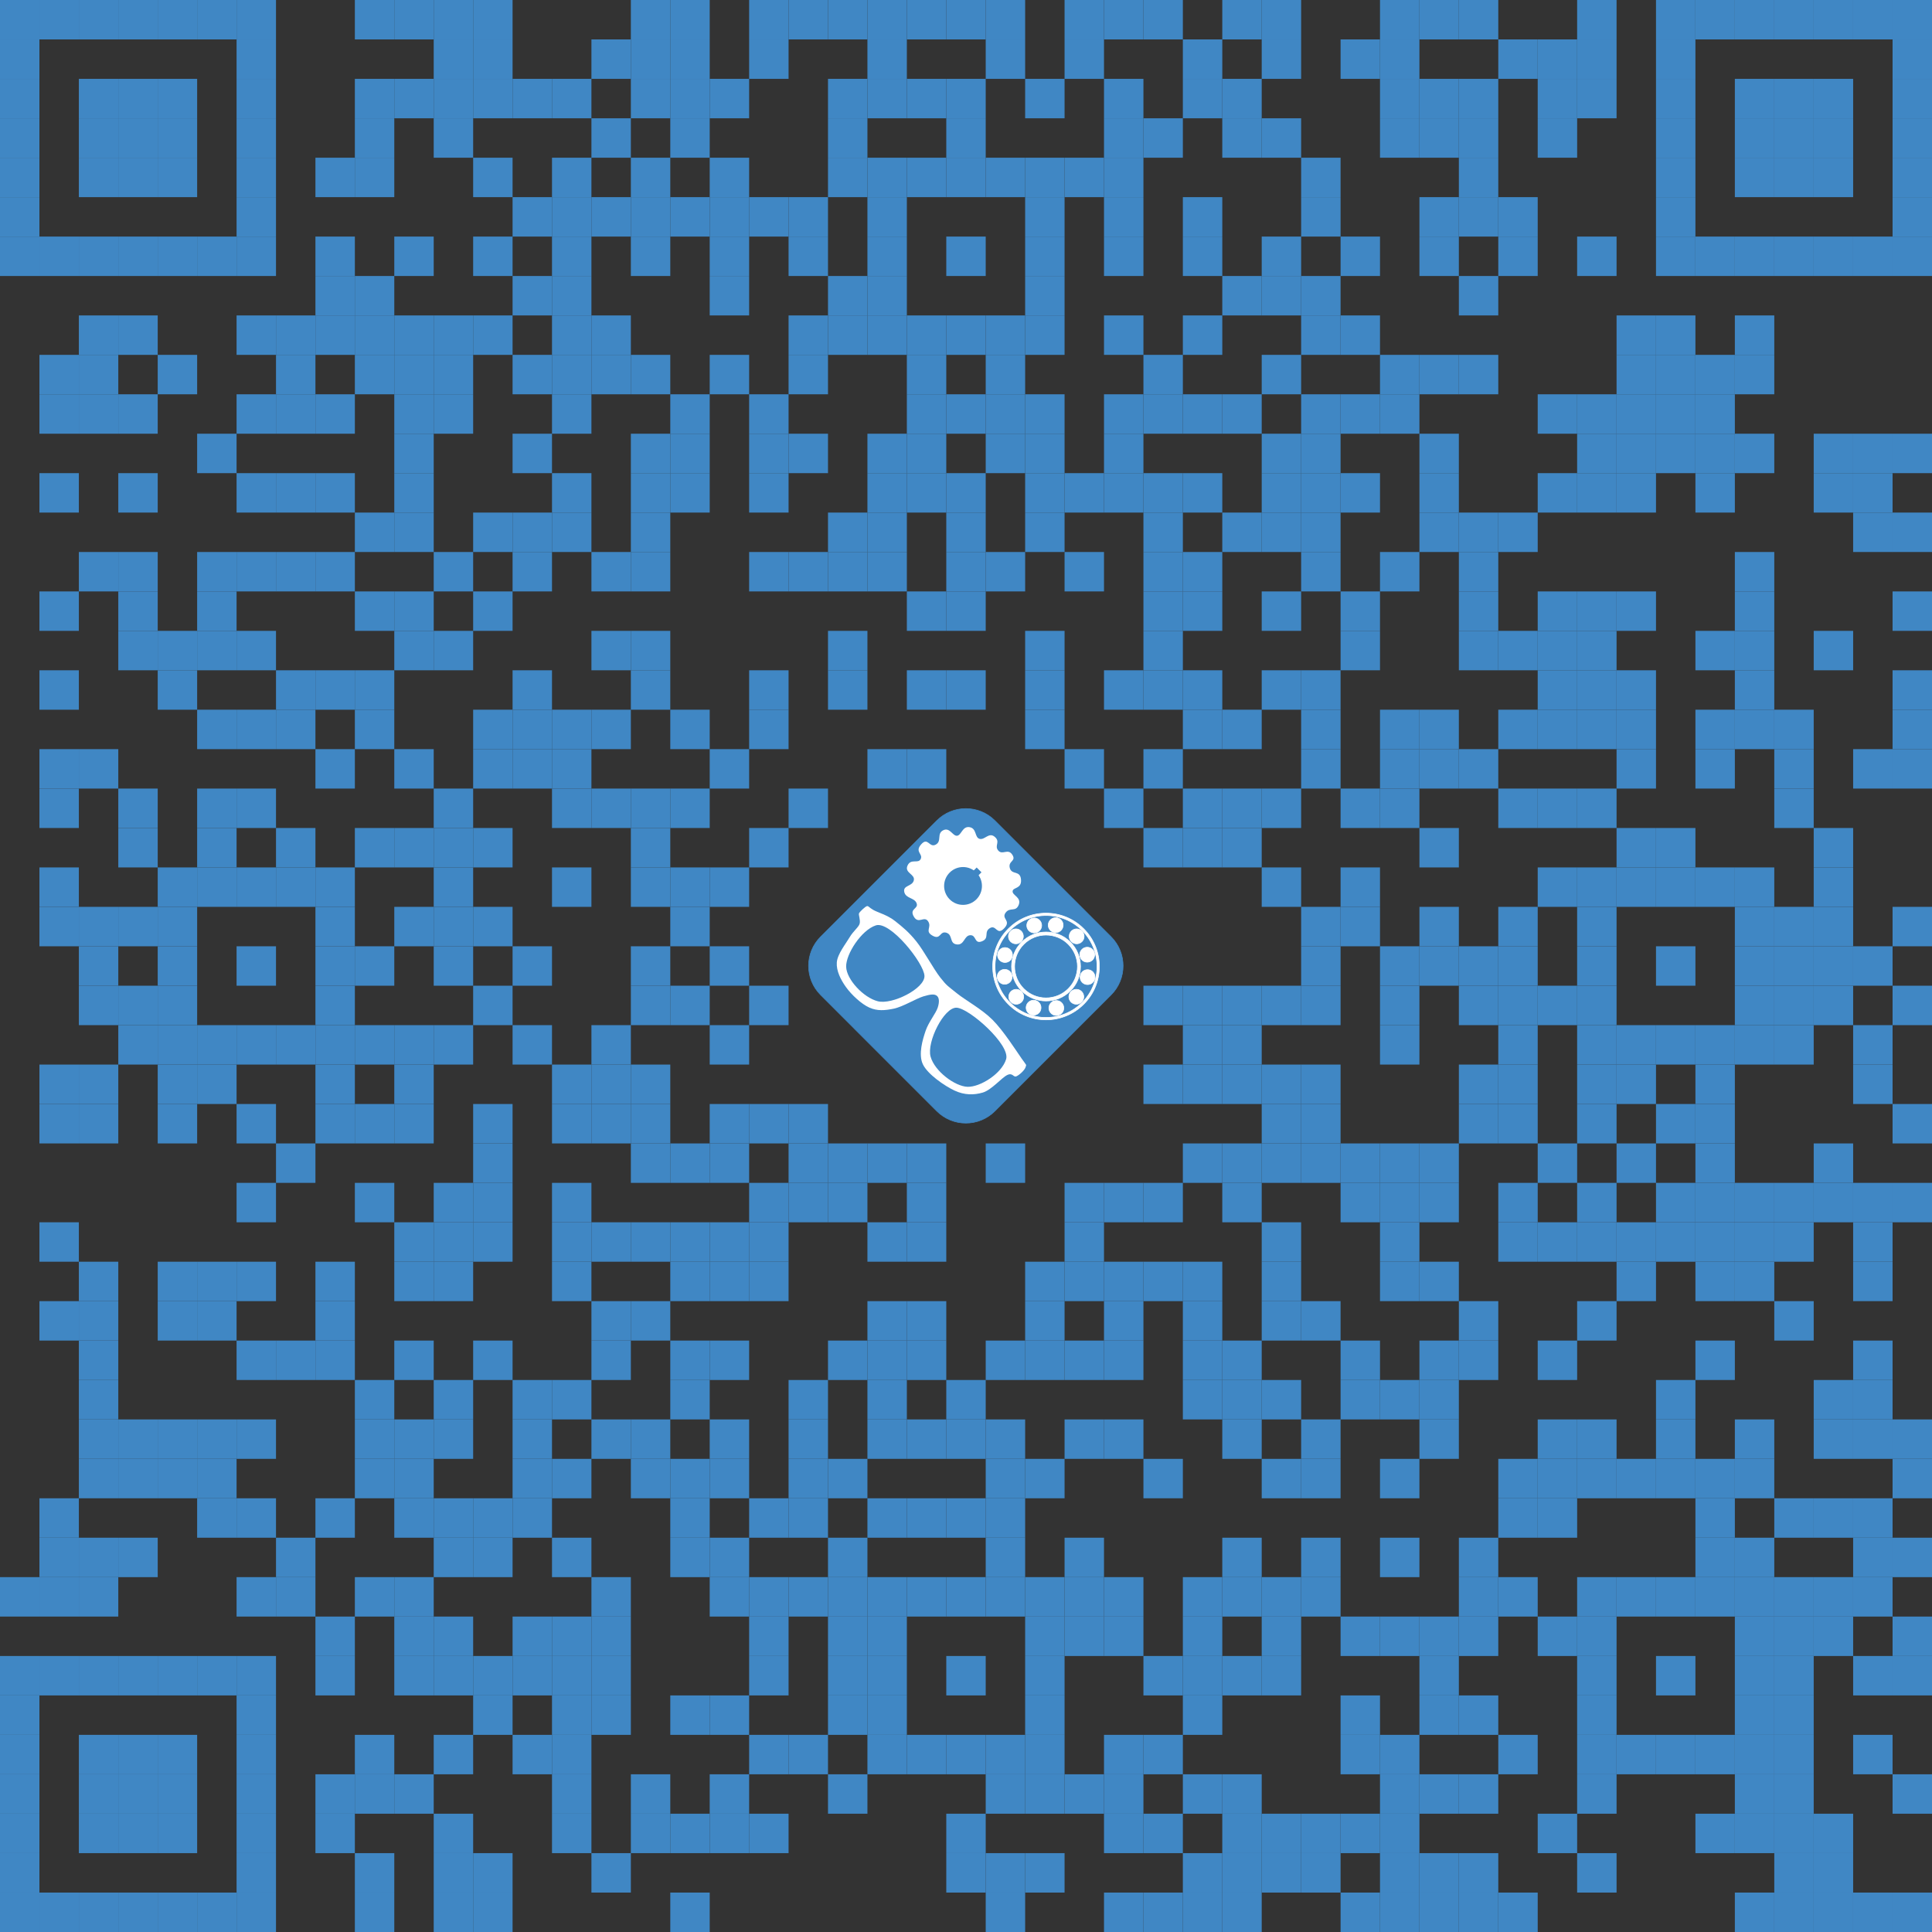 <?xml version="1.0" standalone="no"?>
<!DOCTYPE svg PUBLIC "-//W3C//DTD SVG 1.1//EN"
"http://www.w3.org/Graphics/SVG/1.1/DTD/svg11.dtd">
<svg xmlns:dc="http://purl.org/dc/elements/1.1/" xmlns:ns0="http://www.w3.org/2000/svg" xmlns:ns2="http://creativecommons.org/ns#" xmlns:ns4="http://www.inkscape.org/namespaces/inkscape" xmlns:ns5="http://sodipodi.sourceforge.net/DTD/sodipodi-0.dtd" xmlns:rdf="http://www.w3.org/1999/02/22-rdf-syntax-ns#" height="490" version="1.1" width="490" xmlns="http://www.w3.org/2000/svg"><rect width="100%" height="100%" fill="#333333" stroke="none"/><rect fill="#4087c4" height="10" width="10" x="0" y="0" /><rect fill="#4087c4" height="10" width="10" x="0" y="10" /><rect fill="#4087c4" height="10" width="10" x="0" y="20" /><rect fill="#4087c4" height="10" width="10" x="0" y="30" /><rect fill="#4087c4" height="10" width="10" x="0" y="40" /><rect fill="#4087c4" height="10" width="10" x="0" y="50" /><rect fill="#4087c4" height="10" width="10" x="0" y="60" /><rect fill="#4087c4" height="10" width="10" x="0" y="400" /><rect fill="#4087c4" height="10" width="10" x="0" y="420" /><rect fill="#4087c4" height="10" width="10" x="0" y="430" /><rect fill="#4087c4" height="10" width="10" x="0" y="440" /><rect fill="#4087c4" height="10" width="10" x="0" y="450" /><rect fill="#4087c4" height="10" width="10" x="0" y="460" /><rect fill="#4087c4" height="10" width="10" x="0" y="470" /><rect fill="#4087c4" height="10" width="10" x="0" y="480" /><rect fill="#4087c4" height="10" width="10" x="10" y="0" /><rect fill="#4087c4" height="10" width="10" x="10" y="60" /><rect fill="#4087c4" height="10" width="10" x="10" y="90" /><rect fill="#4087c4" height="10" width="10" x="10" y="100" /><rect fill="#4087c4" height="10" width="10" x="10" y="120" /><rect fill="#4087c4" height="10" width="10" x="10" y="150" /><rect fill="#4087c4" height="10" width="10" x="10" y="170" /><rect fill="#4087c4" height="10" width="10" x="10" y="190" /><rect fill="#4087c4" height="10" width="10" x="10" y="200" /><rect fill="#4087c4" height="10" width="10" x="10" y="220" /><rect fill="#4087c4" height="10" width="10" x="10" y="230" /><rect fill="#4087c4" height="10" width="10" x="10" y="270" /><rect fill="#4087c4" height="10" width="10" x="10" y="280" /><rect fill="#4087c4" height="10" width="10" x="10" y="310" /><rect fill="#4087c4" height="10" width="10" x="10" y="330" /><rect fill="#4087c4" height="10" width="10" x="10" y="380" /><rect fill="#4087c4" height="10" width="10" x="10" y="390" /><rect fill="#4087c4" height="10" width="10" x="10" y="400" /><rect fill="#4087c4" height="10" width="10" x="10" y="420" /><rect fill="#4087c4" height="10" width="10" x="10" y="480" /><rect fill="#4087c4" height="10" width="10" x="20" y="0" /><rect fill="#4087c4" height="10" width="10" x="20" y="20" /><rect fill="#4087c4" height="10" width="10" x="20" y="30" /><rect fill="#4087c4" height="10" width="10" x="20" y="40" /><rect fill="#4087c4" height="10" width="10" x="20" y="60" /><rect fill="#4087c4" height="10" width="10" x="20" y="80" /><rect fill="#4087c4" height="10" width="10" x="20" y="90" /><rect fill="#4087c4" height="10" width="10" x="20" y="100" /><rect fill="#4087c4" height="10" width="10" x="20" y="140" /><rect fill="#4087c4" height="10" width="10" x="20" y="190" /><rect fill="#4087c4" height="10" width="10" x="20" y="230" /><rect fill="#4087c4" height="10" width="10" x="20" y="240" /><rect fill="#4087c4" height="10" width="10" x="20" y="250" /><rect fill="#4087c4" height="10" width="10" x="20" y="270" /><rect fill="#4087c4" height="10" width="10" x="20" y="280" /><rect fill="#4087c4" height="10" width="10" x="20" y="320" /><rect fill="#4087c4" height="10" width="10" x="20" y="330" /><rect fill="#4087c4" height="10" width="10" x="20" y="340" /><rect fill="#4087c4" height="10" width="10" x="20" y="350" /><rect fill="#4087c4" height="10" width="10" x="20" y="360" /><rect fill="#4087c4" height="10" width="10" x="20" y="370" /><rect fill="#4087c4" height="10" width="10" x="20" y="390" /><rect fill="#4087c4" height="10" width="10" x="20" y="400" /><rect fill="#4087c4" height="10" width="10" x="20" y="420" /><rect fill="#4087c4" height="10" width="10" x="20" y="440" /><rect fill="#4087c4" height="10" width="10" x="20" y="450" /><rect fill="#4087c4" height="10" width="10" x="20" y="460" /><rect fill="#4087c4" height="10" width="10" x="20" y="480" /><rect fill="#4087c4" height="10" width="10" x="30" y="0" /><rect fill="#4087c4" height="10" width="10" x="30" y="20" /><rect fill="#4087c4" height="10" width="10" x="30" y="30" /><rect fill="#4087c4" height="10" width="10" x="30" y="40" /><rect fill="#4087c4" height="10" width="10" x="30" y="60" /><rect fill="#4087c4" height="10" width="10" x="30" y="80" /><rect fill="#4087c4" height="10" width="10" x="30" y="100" /><rect fill="#4087c4" height="10" width="10" x="30" y="120" /><rect fill="#4087c4" height="10" width="10" x="30" y="140" /><rect fill="#4087c4" height="10" width="10" x="30" y="150" /><rect fill="#4087c4" height="10" width="10" x="30" y="160" /><rect fill="#4087c4" height="10" width="10" x="30" y="200" /><rect fill="#4087c4" height="10" width="10" x="30" y="210" /><rect fill="#4087c4" height="10" width="10" x="30" y="230" /><rect fill="#4087c4" height="10" width="10" x="30" y="250" /><rect fill="#4087c4" height="10" width="10" x="30" y="260" /><rect fill="#4087c4" height="10" width="10" x="30" y="360" /><rect fill="#4087c4" height="10" width="10" x="30" y="370" /><rect fill="#4087c4" height="10" width="10" x="30" y="390" /><rect fill="#4087c4" height="10" width="10" x="30" y="420" /><rect fill="#4087c4" height="10" width="10" x="30" y="440" /><rect fill="#4087c4" height="10" width="10" x="30" y="450" /><rect fill="#4087c4" height="10" width="10" x="30" y="460" /><rect fill="#4087c4" height="10" width="10" x="30" y="480" /><rect fill="#4087c4" height="10" width="10" x="40" y="0" /><rect fill="#4087c4" height="10" width="10" x="40" y="20" /><rect fill="#4087c4" height="10" width="10" x="40" y="30" /><rect fill="#4087c4" height="10" width="10" x="40" y="40" /><rect fill="#4087c4" height="10" width="10" x="40" y="60" /><rect fill="#4087c4" height="10" width="10" x="40" y="90" /><rect fill="#4087c4" height="10" width="10" x="40" y="160" /><rect fill="#4087c4" height="10" width="10" x="40" y="170" /><rect fill="#4087c4" height="10" width="10" x="40" y="220" /><rect fill="#4087c4" height="10" width="10" x="40" y="230" /><rect fill="#4087c4" height="10" width="10" x="40" y="240" /><rect fill="#4087c4" height="10" width="10" x="40" y="250" /><rect fill="#4087c4" height="10" width="10" x="40" y="260" /><rect fill="#4087c4" height="10" width="10" x="40" y="270" /><rect fill="#4087c4" height="10" width="10" x="40" y="280" /><rect fill="#4087c4" height="10" width="10" x="40" y="320" /><rect fill="#4087c4" height="10" width="10" x="40" y="330" /><rect fill="#4087c4" height="10" width="10" x="40" y="360" /><rect fill="#4087c4" height="10" width="10" x="40" y="370" /><rect fill="#4087c4" height="10" width="10" x="40" y="420" /><rect fill="#4087c4" height="10" width="10" x="40" y="440" /><rect fill="#4087c4" height="10" width="10" x="40" y="450" /><rect fill="#4087c4" height="10" width="10" x="40" y="460" /><rect fill="#4087c4" height="10" width="10" x="40" y="480" /><rect fill="#4087c4" height="10" width="10" x="50" y="0" /><rect fill="#4087c4" height="10" width="10" x="50" y="60" /><rect fill="#4087c4" height="10" width="10" x="50" y="110" /><rect fill="#4087c4" height="10" width="10" x="50" y="140" /><rect fill="#4087c4" height="10" width="10" x="50" y="150" /><rect fill="#4087c4" height="10" width="10" x="50" y="160" /><rect fill="#4087c4" height="10" width="10" x="50" y="180" /><rect fill="#4087c4" height="10" width="10" x="50" y="200" /><rect fill="#4087c4" height="10" width="10" x="50" y="210" /><rect fill="#4087c4" height="10" width="10" x="50" y="220" /><rect fill="#4087c4" height="10" width="10" x="50" y="260" /><rect fill="#4087c4" height="10" width="10" x="50" y="270" /><rect fill="#4087c4" height="10" width="10" x="50" y="320" /><rect fill="#4087c4" height="10" width="10" x="50" y="330" /><rect fill="#4087c4" height="10" width="10" x="50" y="360" /><rect fill="#4087c4" height="10" width="10" x="50" y="370" /><rect fill="#4087c4" height="10" width="10" x="50" y="380" /><rect fill="#4087c4" height="10" width="10" x="50" y="420" /><rect fill="#4087c4" height="10" width="10" x="50" y="480" /><rect fill="#4087c4" height="10" width="10" x="60" y="0" /><rect fill="#4087c4" height="10" width="10" x="60" y="10" /><rect fill="#4087c4" height="10" width="10" x="60" y="20" /><rect fill="#4087c4" height="10" width="10" x="60" y="30" /><rect fill="#4087c4" height="10" width="10" x="60" y="40" /><rect fill="#4087c4" height="10" width="10" x="60" y="50" /><rect fill="#4087c4" height="10" width="10" x="60" y="60" /><rect fill="#4087c4" height="10" width="10" x="60" y="80" /><rect fill="#4087c4" height="10" width="10" x="60" y="100" /><rect fill="#4087c4" height="10" width="10" x="60" y="120" /><rect fill="#4087c4" height="10" width="10" x="60" y="140" /><rect fill="#4087c4" height="10" width="10" x="60" y="160" /><rect fill="#4087c4" height="10" width="10" x="60" y="180" /><rect fill="#4087c4" height="10" width="10" x="60" y="200" /><rect fill="#4087c4" height="10" width="10" x="60" y="220" /><rect fill="#4087c4" height="10" width="10" x="60" y="240" /><rect fill="#4087c4" height="10" width="10" x="60" y="260" /><rect fill="#4087c4" height="10" width="10" x="60" y="280" /><rect fill="#4087c4" height="10" width="10" x="60" y="300" /><rect fill="#4087c4" height="10" width="10" x="60" y="320" /><rect fill="#4087c4" height="10" width="10" x="60" y="340" /><rect fill="#4087c4" height="10" width="10" x="60" y="360" /><rect fill="#4087c4" height="10" width="10" x="60" y="380" /><rect fill="#4087c4" height="10" width="10" x="60" y="400" /><rect fill="#4087c4" height="10" width="10" x="60" y="420" /><rect fill="#4087c4" height="10" width="10" x="60" y="430" /><rect fill="#4087c4" height="10" width="10" x="60" y="440" /><rect fill="#4087c4" height="10" width="10" x="60" y="450" /><rect fill="#4087c4" height="10" width="10" x="60" y="460" /><rect fill="#4087c4" height="10" width="10" x="60" y="470" /><rect fill="#4087c4" height="10" width="10" x="60" y="480" /><rect fill="#4087c4" height="10" width="10" x="70" y="80" /><rect fill="#4087c4" height="10" width="10" x="70" y="90" /><rect fill="#4087c4" height="10" width="10" x="70" y="100" /><rect fill="#4087c4" height="10" width="10" x="70" y="120" /><rect fill="#4087c4" height="10" width="10" x="70" y="140" /><rect fill="#4087c4" height="10" width="10" x="70" y="170" /><rect fill="#4087c4" height="10" width="10" x="70" y="180" /><rect fill="#4087c4" height="10" width="10" x="70" y="210" /><rect fill="#4087c4" height="10" width="10" x="70" y="220" /><rect fill="#4087c4" height="10" width="10" x="70" y="260" /><rect fill="#4087c4" height="10" width="10" x="70" y="290" /><rect fill="#4087c4" height="10" width="10" x="70" y="340" /><rect fill="#4087c4" height="10" width="10" x="70" y="390" /><rect fill="#4087c4" height="10" width="10" x="70" y="400" /><rect fill="#4087c4" height="10" width="10" x="80" y="40" /><rect fill="#4087c4" height="10" width="10" x="80" y="60" /><rect fill="#4087c4" height="10" width="10" x="80" y="70" /><rect fill="#4087c4" height="10" width="10" x="80" y="80" /><rect fill="#4087c4" height="10" width="10" x="80" y="100" /><rect fill="#4087c4" height="10" width="10" x="80" y="120" /><rect fill="#4087c4" height="10" width="10" x="80" y="140" /><rect fill="#4087c4" height="10" width="10" x="80" y="170" /><rect fill="#4087c4" height="10" width="10" x="80" y="190" /><rect fill="#4087c4" height="10" width="10" x="80" y="220" /><rect fill="#4087c4" height="10" width="10" x="80" y="230" /><rect fill="#4087c4" height="10" width="10" x="80" y="240" /><rect fill="#4087c4" height="10" width="10" x="80" y="250" /><rect fill="#4087c4" height="10" width="10" x="80" y="260" /><rect fill="#4087c4" height="10" width="10" x="80" y="270" /><rect fill="#4087c4" height="10" width="10" x="80" y="280" /><rect fill="#4087c4" height="10" width="10" x="80" y="320" /><rect fill="#4087c4" height="10" width="10" x="80" y="330" /><rect fill="#4087c4" height="10" width="10" x="80" y="340" /><rect fill="#4087c4" height="10" width="10" x="80" y="380" /><rect fill="#4087c4" height="10" width="10" x="80" y="410" /><rect fill="#4087c4" height="10" width="10" x="80" y="420" /><rect fill="#4087c4" height="10" width="10" x="80" y="450" /><rect fill="#4087c4" height="10" width="10" x="80" y="460" /><rect fill="#4087c4" height="10" width="10" x="90" y="0" /><rect fill="#4087c4" height="10" width="10" x="90" y="20" /><rect fill="#4087c4" height="10" width="10" x="90" y="30" /><rect fill="#4087c4" height="10" width="10" x="90" y="40" /><rect fill="#4087c4" height="10" width="10" x="90" y="70" /><rect fill="#4087c4" height="10" width="10" x="90" y="80" /><rect fill="#4087c4" height="10" width="10" x="90" y="90" /><rect fill="#4087c4" height="10" width="10" x="90" y="130" /><rect fill="#4087c4" height="10" width="10" x="90" y="150" /><rect fill="#4087c4" height="10" width="10" x="90" y="170" /><rect fill="#4087c4" height="10" width="10" x="90" y="180" /><rect fill="#4087c4" height="10" width="10" x="90" y="210" /><rect fill="#4087c4" height="10" width="10" x="90" y="240" /><rect fill="#4087c4" height="10" width="10" x="90" y="260" /><rect fill="#4087c4" height="10" width="10" x="90" y="280" /><rect fill="#4087c4" height="10" width="10" x="90" y="300" /><rect fill="#4087c4" height="10" width="10" x="90" y="350" /><rect fill="#4087c4" height="10" width="10" x="90" y="360" /><rect fill="#4087c4" height="10" width="10" x="90" y="370" /><rect fill="#4087c4" height="10" width="10" x="90" y="400" /><rect fill="#4087c4" height="10" width="10" x="90" y="440" /><rect fill="#4087c4" height="10" width="10" x="90" y="450" /><rect fill="#4087c4" height="10" width="10" x="90" y="470" /><rect fill="#4087c4" height="10" width="10" x="90" y="480" /><rect fill="#4087c4" height="10" width="10" x="100" y="0" /><rect fill="#4087c4" height="10" width="10" x="100" y="20" /><rect fill="#4087c4" height="10" width="10" x="100" y="60" /><rect fill="#4087c4" height="10" width="10" x="100" y="80" /><rect fill="#4087c4" height="10" width="10" x="100" y="90" /><rect fill="#4087c4" height="10" width="10" x="100" y="100" /><rect fill="#4087c4" height="10" width="10" x="100" y="110" /><rect fill="#4087c4" height="10" width="10" x="100" y="120" /><rect fill="#4087c4" height="10" width="10" x="100" y="130" /><rect fill="#4087c4" height="10" width="10" x="100" y="150" /><rect fill="#4087c4" height="10" width="10" x="100" y="160" /><rect fill="#4087c4" height="10" width="10" x="100" y="190" /><rect fill="#4087c4" height="10" width="10" x="100" y="210" /><rect fill="#4087c4" height="10" width="10" x="100" y="230" /><rect fill="#4087c4" height="10" width="10" x="100" y="260" /><rect fill="#4087c4" height="10" width="10" x="100" y="270" /><rect fill="#4087c4" height="10" width="10" x="100" y="280" /><rect fill="#4087c4" height="10" width="10" x="100" y="310" /><rect fill="#4087c4" height="10" width="10" x="100" y="320" /><rect fill="#4087c4" height="10" width="10" x="100" y="340" /><rect fill="#4087c4" height="10" width="10" x="100" y="360" /><rect fill="#4087c4" height="10" width="10" x="100" y="370" /><rect fill="#4087c4" height="10" width="10" x="100" y="380" /><rect fill="#4087c4" height="10" width="10" x="100" y="400" /><rect fill="#4087c4" height="10" width="10" x="100" y="410" /><rect fill="#4087c4" height="10" width="10" x="100" y="420" /><rect fill="#4087c4" height="10" width="10" x="100" y="450" /><rect fill="#4087c4" height="10" width="10" x="110" y="0" /><rect fill="#4087c4" height="10" width="10" x="110" y="10" /><rect fill="#4087c4" height="10" width="10" x="110" y="20" /><rect fill="#4087c4" height="10" width="10" x="110" y="30" /><rect fill="#4087c4" height="10" width="10" x="110" y="80" /><rect fill="#4087c4" height="10" width="10" x="110" y="90" /><rect fill="#4087c4" height="10" width="10" x="110" y="100" /><rect fill="#4087c4" height="10" width="10" x="110" y="140" /><rect fill="#4087c4" height="10" width="10" x="110" y="160" /><rect fill="#4087c4" height="10" width="10" x="110" y="200" /><rect fill="#4087c4" height="10" width="10" x="110" y="210" /><rect fill="#4087c4" height="10" width="10" x="110" y="220" /><rect fill="#4087c4" height="10" width="10" x="110" y="230" /><rect fill="#4087c4" height="10" width="10" x="110" y="240" /><rect fill="#4087c4" height="10" width="10" x="110" y="260" /><rect fill="#4087c4" height="10" width="10" x="110" y="300" /><rect fill="#4087c4" height="10" width="10" x="110" y="310" /><rect fill="#4087c4" height="10" width="10" x="110" y="320" /><rect fill="#4087c4" height="10" width="10" x="110" y="350" /><rect fill="#4087c4" height="10" width="10" x="110" y="360" /><rect fill="#4087c4" height="10" width="10" x="110" y="380" /><rect fill="#4087c4" height="10" width="10" x="110" y="390" /><rect fill="#4087c4" height="10" width="10" x="110" y="410" /><rect fill="#4087c4" height="10" width="10" x="110" y="420" /><rect fill="#4087c4" height="10" width="10" x="110" y="440" /><rect fill="#4087c4" height="10" width="10" x="110" y="460" /><rect fill="#4087c4" height="10" width="10" x="110" y="470" /><rect fill="#4087c4" height="10" width="10" x="110" y="480" /><rect fill="#4087c4" height="10" width="10" x="120" y="0" /><rect fill="#4087c4" height="10" width="10" x="120" y="10" /><rect fill="#4087c4" height="10" width="10" x="120" y="20" /><rect fill="#4087c4" height="10" width="10" x="120" y="40" /><rect fill="#4087c4" height="10" width="10" x="120" y="60" /><rect fill="#4087c4" height="10" width="10" x="120" y="80" /><rect fill="#4087c4" height="10" width="10" x="120" y="130" /><rect fill="#4087c4" height="10" width="10" x="120" y="150" /><rect fill="#4087c4" height="10" width="10" x="120" y="180" /><rect fill="#4087c4" height="10" width="10" x="120" y="190" /><rect fill="#4087c4" height="10" width="10" x="120" y="210" /><rect fill="#4087c4" height="10" width="10" x="120" y="230" /><rect fill="#4087c4" height="10" width="10" x="120" y="250" /><rect fill="#4087c4" height="10" width="10" x="120" y="280" /><rect fill="#4087c4" height="10" width="10" x="120" y="290" /><rect fill="#4087c4" height="10" width="10" x="120" y="300" /><rect fill="#4087c4" height="10" width="10" x="120" y="310" /><rect fill="#4087c4" height="10" width="10" x="120" y="340" /><rect fill="#4087c4" height="10" width="10" x="120" y="380" /><rect fill="#4087c4" height="10" width="10" x="120" y="390" /><rect fill="#4087c4" height="10" width="10" x="120" y="420" /><rect fill="#4087c4" height="10" width="10" x="120" y="430" /><rect fill="#4087c4" height="10" width="10" x="120" y="470" /><rect fill="#4087c4" height="10" width="10" x="120" y="480" /><rect fill="#4087c4" height="10" width="10" x="130" y="20" /><rect fill="#4087c4" height="10" width="10" x="130" y="50" /><rect fill="#4087c4" height="10" width="10" x="130" y="70" /><rect fill="#4087c4" height="10" width="10" x="130" y="90" /><rect fill="#4087c4" height="10" width="10" x="130" y="110" /><rect fill="#4087c4" height="10" width="10" x="130" y="130" /><rect fill="#4087c4" height="10" width="10" x="130" y="140" /><rect fill="#4087c4" height="10" width="10" x="130" y="170" /><rect fill="#4087c4" height="10" width="10" x="130" y="180" /><rect fill="#4087c4" height="10" width="10" x="130" y="190" /><rect fill="#4087c4" height="10" width="10" x="130" y="240" /><rect fill="#4087c4" height="10" width="10" x="130" y="260" /><rect fill="#4087c4" height="10" width="10" x="130" y="350" /><rect fill="#4087c4" height="10" width="10" x="130" y="360" /><rect fill="#4087c4" height="10" width="10" x="130" y="370" /><rect fill="#4087c4" height="10" width="10" x="130" y="380" /><rect fill="#4087c4" height="10" width="10" x="130" y="410" /><rect fill="#4087c4" height="10" width="10" x="130" y="420" /><rect fill="#4087c4" height="10" width="10" x="130" y="440" /><rect fill="#4087c4" height="10" width="10" x="140" y="20" /><rect fill="#4087c4" height="10" width="10" x="140" y="40" /><rect fill="#4087c4" height="10" width="10" x="140" y="50" /><rect fill="#4087c4" height="10" width="10" x="140" y="60" /><rect fill="#4087c4" height="10" width="10" x="140" y="70" /><rect fill="#4087c4" height="10" width="10" x="140" y="80" /><rect fill="#4087c4" height="10" width="10" x="140" y="90" /><rect fill="#4087c4" height="10" width="10" x="140" y="100" /><rect fill="#4087c4" height="10" width="10" x="140" y="120" /><rect fill="#4087c4" height="10" width="10" x="140" y="130" /><rect fill="#4087c4" height="10" width="10" x="140" y="180" /><rect fill="#4087c4" height="10" width="10" x="140" y="190" /><rect fill="#4087c4" height="10" width="10" x="140" y="200" /><rect fill="#4087c4" height="10" width="10" x="140" y="220" /><rect fill="#4087c4" height="10" width="10" x="140" y="270" /><rect fill="#4087c4" height="10" width="10" x="140" y="280" /><rect fill="#4087c4" height="10" width="10" x="140" y="300" /><rect fill="#4087c4" height="10" width="10" x="140" y="310" /><rect fill="#4087c4" height="10" width="10" x="140" y="320" /><rect fill="#4087c4" height="10" width="10" x="140" y="350" /><rect fill="#4087c4" height="10" width="10" x="140" y="370" /><rect fill="#4087c4" height="10" width="10" x="140" y="390" /><rect fill="#4087c4" height="10" width="10" x="140" y="410" /><rect fill="#4087c4" height="10" width="10" x="140" y="420" /><rect fill="#4087c4" height="10" width="10" x="140" y="430" /><rect fill="#4087c4" height="10" width="10" x="140" y="440" /><rect fill="#4087c4" height="10" width="10" x="140" y="450" /><rect fill="#4087c4" height="10" width="10" x="140" y="460" /><rect fill="#4087c4" height="10" width="10" x="150" y="10" /><rect fill="#4087c4" height="10" width="10" x="150" y="30" /><rect fill="#4087c4" height="10" width="10" x="150" y="50" /><rect fill="#4087c4" height="10" width="10" x="150" y="80" /><rect fill="#4087c4" height="10" width="10" x="150" y="90" /><rect fill="#4087c4" height="10" width="10" x="150" y="140" /><rect fill="#4087c4" height="10" width="10" x="150" y="160" /><rect fill="#4087c4" height="10" width="10" x="150" y="180" /><rect fill="#4087c4" height="10" width="10" x="150" y="200" /><rect fill="#4087c4" height="10" width="10" x="150" y="260" /><rect fill="#4087c4" height="10" width="10" x="150" y="270" /><rect fill="#4087c4" height="10" width="10" x="150" y="280" /><rect fill="#4087c4" height="10" width="10" x="150" y="310" /><rect fill="#4087c4" height="10" width="10" x="150" y="330" /><rect fill="#4087c4" height="10" width="10" x="150" y="340" /><rect fill="#4087c4" height="10" width="10" x="150" y="360" /><rect fill="#4087c4" height="10" width="10" x="150" y="400" /><rect fill="#4087c4" height="10" width="10" x="150" y="410" /><rect fill="#4087c4" height="10" width="10" x="150" y="420" /><rect fill="#4087c4" height="10" width="10" x="150" y="430" /><rect fill="#4087c4" height="10" width="10" x="150" y="470" /><rect fill="#4087c4" height="10" width="10" x="160" y="0" /><rect fill="#4087c4" height="10" width="10" x="160" y="10" /><rect fill="#4087c4" height="10" width="10" x="160" y="20" /><rect fill="#4087c4" height="10" width="10" x="160" y="40" /><rect fill="#4087c4" height="10" width="10" x="160" y="50" /><rect fill="#4087c4" height="10" width="10" x="160" y="60" /><rect fill="#4087c4" height="10" width="10" x="160" y="90" /><rect fill="#4087c4" height="10" width="10" x="160" y="110" /><rect fill="#4087c4" height="10" width="10" x="160" y="120" /><rect fill="#4087c4" height="10" width="10" x="160" y="130" /><rect fill="#4087c4" height="10" width="10" x="160" y="140" /><rect fill="#4087c4" height="10" width="10" x="160" y="160" /><rect fill="#4087c4" height="10" width="10" x="160" y="170" /><rect fill="#4087c4" height="10" width="10" x="160" y="200" /><rect fill="#4087c4" height="10" width="10" x="160" y="210" /><rect fill="#4087c4" height="10" width="10" x="160" y="220" /><rect fill="#4087c4" height="10" width="10" x="160" y="240" /><rect fill="#4087c4" height="10" width="10" x="160" y="250" /><rect fill="#4087c4" height="10" width="10" x="160" y="270" /><rect fill="#4087c4" height="10" width="10" x="160" y="280" /><rect fill="#4087c4" height="10" width="10" x="160" y="290" /><rect fill="#4087c4" height="10" width="10" x="160" y="310" /><rect fill="#4087c4" height="10" width="10" x="160" y="330" /><rect fill="#4087c4" height="10" width="10" x="160" y="360" /><rect fill="#4087c4" height="10" width="10" x="160" y="370" /><rect fill="#4087c4" height="10" width="10" x="160" y="450" /><rect fill="#4087c4" height="10" width="10" x="160" y="460" /><rect fill="#4087c4" height="10" width="10" x="170" y="0" /><rect fill="#4087c4" height="10" width="10" x="170" y="10" /><rect fill="#4087c4" height="10" width="10" x="170" y="20" /><rect fill="#4087c4" height="10" width="10" x="170" y="30" /><rect fill="#4087c4" height="10" width="10" x="170" y="50" /><rect fill="#4087c4" height="10" width="10" x="170" y="100" /><rect fill="#4087c4" height="10" width="10" x="170" y="110" /><rect fill="#4087c4" height="10" width="10" x="170" y="120" /><rect fill="#4087c4" height="10" width="10" x="170" y="180" /><rect fill="#4087c4" height="10" width="10" x="170" y="200" /><rect fill="#4087c4" height="10" width="10" x="170" y="220" /><rect fill="#4087c4" height="10" width="10" x="170" y="230" /><rect fill="#4087c4" height="10" width="10" x="170" y="250" /><rect fill="#4087c4" height="10" width="10" x="170" y="290" /><rect fill="#4087c4" height="10" width="10" x="170" y="310" /><rect fill="#4087c4" height="10" width="10" x="170" y="320" /><rect fill="#4087c4" height="10" width="10" x="170" y="340" /><rect fill="#4087c4" height="10" width="10" x="170" y="350" /><rect fill="#4087c4" height="10" width="10" x="170" y="370" /><rect fill="#4087c4" height="10" width="10" x="170" y="380" /><rect fill="#4087c4" height="10" width="10" x="170" y="390" /><rect fill="#4087c4" height="10" width="10" x="170" y="430" /><rect fill="#4087c4" height="10" width="10" x="170" y="460" /><rect fill="#4087c4" height="10" width="10" x="170" y="480" /><rect fill="#4087c4" height="10" width="10" x="180" y="20" /><rect fill="#4087c4" height="10" width="10" x="180" y="40" /><rect fill="#4087c4" height="10" width="10" x="180" y="50" /><rect fill="#4087c4" height="10" width="10" x="180" y="60" /><rect fill="#4087c4" height="10" width="10" x="180" y="70" /><rect fill="#4087c4" height="10" width="10" x="180" y="90" /><rect fill="#4087c4" height="10" width="10" x="180" y="190" /><rect fill="#4087c4" height="10" width="10" x="180" y="220" /><rect fill="#4087c4" height="10" width="10" x="180" y="240" /><rect fill="#4087c4" height="10" width="10" x="180" y="260" /><rect fill="#4087c4" height="10" width="10" x="180" y="280" /><rect fill="#4087c4" height="10" width="10" x="180" y="290" /><rect fill="#4087c4" height="10" width="10" x="180" y="310" /><rect fill="#4087c4" height="10" width="10" x="180" y="320" /><rect fill="#4087c4" height="10" width="10" x="180" y="340" /><rect fill="#4087c4" height="10" width="10" x="180" y="360" /><rect fill="#4087c4" height="10" width="10" x="180" y="370" /><rect fill="#4087c4" height="10" width="10" x="180" y="390" /><rect fill="#4087c4" height="10" width="10" x="180" y="400" /><rect fill="#4087c4" height="10" width="10" x="180" y="430" /><rect fill="#4087c4" height="10" width="10" x="180" y="450" /><rect fill="#4087c4" height="10" width="10" x="180" y="460" /><rect fill="#4087c4" height="10" width="10" x="190" y="0" /><rect fill="#4087c4" height="10" width="10" x="190" y="10" /><rect fill="#4087c4" height="10" width="10" x="190" y="50" /><rect fill="#4087c4" height="10" width="10" x="190" y="100" /><rect fill="#4087c4" height="10" width="10" x="190" y="110" /><rect fill="#4087c4" height="10" width="10" x="190" y="120" /><rect fill="#4087c4" height="10" width="10" x="190" y="140" /><rect fill="#4087c4" height="10" width="10" x="190" y="170" /><rect fill="#4087c4" height="10" width="10" x="190" y="180" /><rect fill="#4087c4" height="10" width="10" x="190" y="210" /><rect fill="#4087c4" height="10" width="10" x="190" y="250" /><rect fill="#4087c4" height="10" width="10" x="190" y="280" /><rect fill="#4087c4" height="10" width="10" x="190" y="300" /><rect fill="#4087c4" height="10" width="10" x="190" y="310" /><rect fill="#4087c4" height="10" width="10" x="190" y="320" /><rect fill="#4087c4" height="10" width="10" x="190" y="380" /><rect fill="#4087c4" height="10" width="10" x="190" y="400" /><rect fill="#4087c4" height="10" width="10" x="190" y="410" /><rect fill="#4087c4" height="10" width="10" x="190" y="420" /><rect fill="#4087c4" height="10" width="10" x="190" y="440" /><rect fill="#4087c4" height="10" width="10" x="190" y="460" /><rect fill="#4087c4" height="10" width="10" x="200" y="0" /><rect fill="#4087c4" height="10" width="10" x="200" y="50" /><rect fill="#4087c4" height="10" width="10" x="200" y="60" /><rect fill="#4087c4" height="10" width="10" x="200" y="80" /><rect fill="#4087c4" height="10" width="10" x="200" y="90" /><rect fill="#4087c4" height="10" width="10" x="200" y="110" /><rect fill="#4087c4" height="10" width="10" x="200" y="140" /><rect fill="#4087c4" height="10" width="10" x="200" y="200" /><rect fill="#4087c4" height="10" width="10" x="200" y="280" /><rect fill="#4087c4" height="10" width="10" x="200" y="290" /><rect fill="#4087c4" height="10" width="10" x="200" y="300" /><rect fill="#4087c4" height="10" width="10" x="200" y="350" /><rect fill="#4087c4" height="10" width="10" x="200" y="360" /><rect fill="#4087c4" height="10" width="10" x="200" y="370" /><rect fill="#4087c4" height="10" width="10" x="200" y="380" /><rect fill="#4087c4" height="10" width="10" x="200" y="400" /><rect fill="#4087c4" height="10" width="10" x="200" y="440" /><rect fill="#4087c4" height="10" width="10" x="210" y="0" /><rect fill="#4087c4" height="10" width="10" x="210" y="20" /><rect fill="#4087c4" height="10" width="10" x="210" y="30" /><rect fill="#4087c4" height="10" width="10" x="210" y="40" /><rect fill="#4087c4" height="10" width="10" x="210" y="70" /><rect fill="#4087c4" height="10" width="10" x="210" y="80" /><rect fill="#4087c4" height="10" width="10" x="210" y="130" /><rect fill="#4087c4" height="10" width="10" x="210" y="140" /><rect fill="#4087c4" height="10" width="10" x="210" y="160" /><rect fill="#4087c4" height="10" width="10" x="210" y="170" /><rect fill="#4087c4" height="10" width="10" x="210" y="290" /><rect fill="#4087c4" height="10" width="10" x="210" y="300" /><rect fill="#4087c4" height="10" width="10" x="210" y="340" /><rect fill="#4087c4" height="10" width="10" x="210" y="370" /><rect fill="#4087c4" height="10" width="10" x="210" y="390" /><rect fill="#4087c4" height="10" width="10" x="210" y="400" /><rect fill="#4087c4" height="10" width="10" x="210" y="410" /><rect fill="#4087c4" height="10" width="10" x="210" y="420" /><rect fill="#4087c4" height="10" width="10" x="210" y="430" /><rect fill="#4087c4" height="10" width="10" x="210" y="450" /><rect fill="#4087c4" height="10" width="10" x="220" y="0" /><rect fill="#4087c4" height="10" width="10" x="220" y="10" /><rect fill="#4087c4" height="10" width="10" x="220" y="20" /><rect fill="#4087c4" height="10" width="10" x="220" y="40" /><rect fill="#4087c4" height="10" width="10" x="220" y="50" /><rect fill="#4087c4" height="10" width="10" x="220" y="60" /><rect fill="#4087c4" height="10" width="10" x="220" y="70" /><rect fill="#4087c4" height="10" width="10" x="220" y="80" /><rect fill="#4087c4" height="10" width="10" x="220" y="110" /><rect fill="#4087c4" height="10" width="10" x="220" y="120" /><rect fill="#4087c4" height="10" width="10" x="220" y="130" /><rect fill="#4087c4" height="10" width="10" x="220" y="140" /><rect fill="#4087c4" height="10" width="10" x="220" y="190" /><rect fill="#4087c4" height="10" width="10" x="220" y="290" /><rect fill="#4087c4" height="10" width="10" x="220" y="310" /><rect fill="#4087c4" height="10" width="10" x="220" y="330" /><rect fill="#4087c4" height="10" width="10" x="220" y="340" /><rect fill="#4087c4" height="10" width="10" x="220" y="350" /><rect fill="#4087c4" height="10" width="10" x="220" y="360" /><rect fill="#4087c4" height="10" width="10" x="220" y="380" /><rect fill="#4087c4" height="10" width="10" x="220" y="400" /><rect fill="#4087c4" height="10" width="10" x="220" y="410" /><rect fill="#4087c4" height="10" width="10" x="220" y="420" /><rect fill="#4087c4" height="10" width="10" x="220" y="430" /><rect fill="#4087c4" height="10" width="10" x="220" y="440" /><rect fill="#4087c4" height="10" width="10" x="230" y="0" /><rect fill="#4087c4" height="10" width="10" x="230" y="20" /><rect fill="#4087c4" height="10" width="10" x="230" y="40" /><rect fill="#4087c4" height="10" width="10" x="230" y="80" /><rect fill="#4087c4" height="10" width="10" x="230" y="90" /><rect fill="#4087c4" height="10" width="10" x="230" y="100" /><rect fill="#4087c4" height="10" width="10" x="230" y="110" /><rect fill="#4087c4" height="10" width="10" x="230" y="120" /><rect fill="#4087c4" height="10" width="10" x="230" y="150" /><rect fill="#4087c4" height="10" width="10" x="230" y="170" /><rect fill="#4087c4" height="10" width="10" x="230" y="190" /><rect fill="#4087c4" height="10" width="10" x="230" y="290" /><rect fill="#4087c4" height="10" width="10" x="230" y="300" /><rect fill="#4087c4" height="10" width="10" x="230" y="310" /><rect fill="#4087c4" height="10" width="10" x="230" y="330" /><rect fill="#4087c4" height="10" width="10" x="230" y="340" /><rect fill="#4087c4" height="10" width="10" x="230" y="360" /><rect fill="#4087c4" height="10" width="10" x="230" y="380" /><rect fill="#4087c4" height="10" width="10" x="230" y="400" /><rect fill="#4087c4" height="10" width="10" x="230" y="440" /><rect fill="#4087c4" height="10" width="10" x="240" y="0" /><rect fill="#4087c4" height="10" width="10" x="240" y="20" /><rect fill="#4087c4" height="10" width="10" x="240" y="30" /><rect fill="#4087c4" height="10" width="10" x="240" y="40" /><rect fill="#4087c4" height="10" width="10" x="240" y="60" /><rect fill="#4087c4" height="10" width="10" x="240" y="80" /><rect fill="#4087c4" height="10" width="10" x="240" y="100" /><rect fill="#4087c4" height="10" width="10" x="240" y="120" /><rect fill="#4087c4" height="10" width="10" x="240" y="130" /><rect fill="#4087c4" height="10" width="10" x="240" y="140" /><rect fill="#4087c4" height="10" width="10" x="240" y="150" /><rect fill="#4087c4" height="10" width="10" x="240" y="170" /><rect fill="#4087c4" height="10" width="10" x="240" y="350" /><rect fill="#4087c4" height="10" width="10" x="240" y="360" /><rect fill="#4087c4" height="10" width="10" x="240" y="380" /><rect fill="#4087c4" height="10" width="10" x="240" y="400" /><rect fill="#4087c4" height="10" width="10" x="240" y="420" /><rect fill="#4087c4" height="10" width="10" x="240" y="440" /><rect fill="#4087c4" height="10" width="10" x="240" y="460" /><rect fill="#4087c4" height="10" width="10" x="240" y="470" /><rect fill="#4087c4" height="10" width="10" x="250" y="0" /><rect fill="#4087c4" height="10" width="10" x="250" y="10" /><rect fill="#4087c4" height="10" width="10" x="250" y="40" /><rect fill="#4087c4" height="10" width="10" x="250" y="80" /><rect fill="#4087c4" height="10" width="10" x="250" y="90" /><rect fill="#4087c4" height="10" width="10" x="250" y="100" /><rect fill="#4087c4" height="10" width="10" x="250" y="110" /><rect fill="#4087c4" height="10" width="10" x="250" y="140" /><rect fill="#4087c4" height="10" width="10" x="250" y="290" /><rect fill="#4087c4" height="10" width="10" x="250" y="340" /><rect fill="#4087c4" height="10" width="10" x="250" y="360" /><rect fill="#4087c4" height="10" width="10" x="250" y="370" /><rect fill="#4087c4" height="10" width="10" x="250" y="380" /><rect fill="#4087c4" height="10" width="10" x="250" y="390" /><rect fill="#4087c4" height="10" width="10" x="250" y="400" /><rect fill="#4087c4" height="10" width="10" x="250" y="440" /><rect fill="#4087c4" height="10" width="10" x="250" y="450" /><rect fill="#4087c4" height="10" width="10" x="250" y="470" /><rect fill="#4087c4" height="10" width="10" x="250" y="480" /><rect fill="#4087c4" height="10" width="10" x="260" y="20" /><rect fill="#4087c4" height="10" width="10" x="260" y="40" /><rect fill="#4087c4" height="10" width="10" x="260" y="50" /><rect fill="#4087c4" height="10" width="10" x="260" y="60" /><rect fill="#4087c4" height="10" width="10" x="260" y="70" /><rect fill="#4087c4" height="10" width="10" x="260" y="80" /><rect fill="#4087c4" height="10" width="10" x="260" y="100" /><rect fill="#4087c4" height="10" width="10" x="260" y="110" /><rect fill="#4087c4" height="10" width="10" x="260" y="120" /><rect fill="#4087c4" height="10" width="10" x="260" y="130" /><rect fill="#4087c4" height="10" width="10" x="260" y="160" /><rect fill="#4087c4" height="10" width="10" x="260" y="170" /><rect fill="#4087c4" height="10" width="10" x="260" y="180" /><rect fill="#4087c4" height="10" width="10" x="260" y="320" /><rect fill="#4087c4" height="10" width="10" x="260" y="330" /><rect fill="#4087c4" height="10" width="10" x="260" y="340" /><rect fill="#4087c4" height="10" width="10" x="260" y="370" /><rect fill="#4087c4" height="10" width="10" x="260" y="400" /><rect fill="#4087c4" height="10" width="10" x="260" y="410" /><rect fill="#4087c4" height="10" width="10" x="260" y="420" /><rect fill="#4087c4" height="10" width="10" x="260" y="430" /><rect fill="#4087c4" height="10" width="10" x="260" y="440" /><rect fill="#4087c4" height="10" width="10" x="260" y="450" /><rect fill="#4087c4" height="10" width="10" x="260" y="470" /><rect fill="#4087c4" height="10" width="10" x="270" y="0" /><rect fill="#4087c4" height="10" width="10" x="270" y="10" /><rect fill="#4087c4" height="10" width="10" x="270" y="40" /><rect fill="#4087c4" height="10" width="10" x="270" y="120" /><rect fill="#4087c4" height="10" width="10" x="270" y="140" /><rect fill="#4087c4" height="10" width="10" x="270" y="190" /><rect fill="#4087c4" height="10" width="10" x="270" y="300" /><rect fill="#4087c4" height="10" width="10" x="270" y="310" /><rect fill="#4087c4" height="10" width="10" x="270" y="320" /><rect fill="#4087c4" height="10" width="10" x="270" y="340" /><rect fill="#4087c4" height="10" width="10" x="270" y="360" /><rect fill="#4087c4" height="10" width="10" x="270" y="390" /><rect fill="#4087c4" height="10" width="10" x="270" y="400" /><rect fill="#4087c4" height="10" width="10" x="270" y="410" /><rect fill="#4087c4" height="10" width="10" x="270" y="450" /><rect fill="#4087c4" height="10" width="10" x="280" y="0" /><rect fill="#4087c4" height="10" width="10" x="280" y="20" /><rect fill="#4087c4" height="10" width="10" x="280" y="30" /><rect fill="#4087c4" height="10" width="10" x="280" y="40" /><rect fill="#4087c4" height="10" width="10" x="280" y="50" /><rect fill="#4087c4" height="10" width="10" x="280" y="60" /><rect fill="#4087c4" height="10" width="10" x="280" y="80" /><rect fill="#4087c4" height="10" width="10" x="280" y="100" /><rect fill="#4087c4" height="10" width="10" x="280" y="110" /><rect fill="#4087c4" height="10" width="10" x="280" y="120" /><rect fill="#4087c4" height="10" width="10" x="280" y="170" /><rect fill="#4087c4" height="10" width="10" x="280" y="200" /><rect fill="#4087c4" height="10" width="10" x="280" y="300" /><rect fill="#4087c4" height="10" width="10" x="280" y="320" /><rect fill="#4087c4" height="10" width="10" x="280" y="330" /><rect fill="#4087c4" height="10" width="10" x="280" y="340" /><rect fill="#4087c4" height="10" width="10" x="280" y="360" /><rect fill="#4087c4" height="10" width="10" x="280" y="400" /><rect fill="#4087c4" height="10" width="10" x="280" y="410" /><rect fill="#4087c4" height="10" width="10" x="280" y="440" /><rect fill="#4087c4" height="10" width="10" x="280" y="450" /><rect fill="#4087c4" height="10" width="10" x="280" y="460" /><rect fill="#4087c4" height="10" width="10" x="280" y="480" /><rect fill="#4087c4" height="10" width="10" x="290" y="0" /><rect fill="#4087c4" height="10" width="10" x="290" y="30" /><rect fill="#4087c4" height="10" width="10" x="290" y="90" /><rect fill="#4087c4" height="10" width="10" x="290" y="100" /><rect fill="#4087c4" height="10" width="10" x="290" y="120" /><rect fill="#4087c4" height="10" width="10" x="290" y="130" /><rect fill="#4087c4" height="10" width="10" x="290" y="140" /><rect fill="#4087c4" height="10" width="10" x="290" y="150" /><rect fill="#4087c4" height="10" width="10" x="290" y="160" /><rect fill="#4087c4" height="10" width="10" x="290" y="170" /><rect fill="#4087c4" height="10" width="10" x="290" y="190" /><rect fill="#4087c4" height="10" width="10" x="290" y="210" /><rect fill="#4087c4" height="10" width="10" x="290" y="250" /><rect fill="#4087c4" height="10" width="10" x="290" y="270" /><rect fill="#4087c4" height="10" width="10" x="290" y="300" /><rect fill="#4087c4" height="10" width="10" x="290" y="320" /><rect fill="#4087c4" height="10" width="10" x="290" y="370" /><rect fill="#4087c4" height="10" width="10" x="290" y="420" /><rect fill="#4087c4" height="10" width="10" x="290" y="440" /><rect fill="#4087c4" height="10" width="10" x="290" y="460" /><rect fill="#4087c4" height="10" width="10" x="290" y="480" /><rect fill="#4087c4" height="10" width="10" x="300" y="10" /><rect fill="#4087c4" height="10" width="10" x="300" y="20" /><rect fill="#4087c4" height="10" width="10" x="300" y="50" /><rect fill="#4087c4" height="10" width="10" x="300" y="60" /><rect fill="#4087c4" height="10" width="10" x="300" y="80" /><rect fill="#4087c4" height="10" width="10" x="300" y="100" /><rect fill="#4087c4" height="10" width="10" x="300" y="120" /><rect fill="#4087c4" height="10" width="10" x="300" y="140" /><rect fill="#4087c4" height="10" width="10" x="300" y="150" /><rect fill="#4087c4" height="10" width="10" x="300" y="170" /><rect fill="#4087c4" height="10" width="10" x="300" y="180" /><rect fill="#4087c4" height="10" width="10" x="300" y="200" /><rect fill="#4087c4" height="10" width="10" x="300" y="210" /><rect fill="#4087c4" height="10" width="10" x="300" y="250" /><rect fill="#4087c4" height="10" width="10" x="300" y="260" /><rect fill="#4087c4" height="10" width="10" x="300" y="270" /><rect fill="#4087c4" height="10" width="10" x="300" y="290" /><rect fill="#4087c4" height="10" width="10" x="300" y="320" /><rect fill="#4087c4" height="10" width="10" x="300" y="330" /><rect fill="#4087c4" height="10" width="10" x="300" y="340" /><rect fill="#4087c4" height="10" width="10" x="300" y="350" /><rect fill="#4087c4" height="10" width="10" x="300" y="400" /><rect fill="#4087c4" height="10" width="10" x="300" y="410" /><rect fill="#4087c4" height="10" width="10" x="300" y="420" /><rect fill="#4087c4" height="10" width="10" x="300" y="430" /><rect fill="#4087c4" height="10" width="10" x="300" y="450" /><rect fill="#4087c4" height="10" width="10" x="300" y="470" /><rect fill="#4087c4" height="10" width="10" x="300" y="480" /><rect fill="#4087c4" height="10" width="10" x="310" y="0" /><rect fill="#4087c4" height="10" width="10" x="310" y="20" /><rect fill="#4087c4" height="10" width="10" x="310" y="30" /><rect fill="#4087c4" height="10" width="10" x="310" y="70" /><rect fill="#4087c4" height="10" width="10" x="310" y="100" /><rect fill="#4087c4" height="10" width="10" x="310" y="130" /><rect fill="#4087c4" height="10" width="10" x="310" y="180" /><rect fill="#4087c4" height="10" width="10" x="310" y="200" /><rect fill="#4087c4" height="10" width="10" x="310" y="210" /><rect fill="#4087c4" height="10" width="10" x="310" y="250" /><rect fill="#4087c4" height="10" width="10" x="310" y="260" /><rect fill="#4087c4" height="10" width="10" x="310" y="270" /><rect fill="#4087c4" height="10" width="10" x="310" y="290" /><rect fill="#4087c4" height="10" width="10" x="310" y="300" /><rect fill="#4087c4" height="10" width="10" x="310" y="340" /><rect fill="#4087c4" height="10" width="10" x="310" y="350" /><rect fill="#4087c4" height="10" width="10" x="310" y="360" /><rect fill="#4087c4" height="10" width="10" x="310" y="390" /><rect fill="#4087c4" height="10" width="10" x="310" y="400" /><rect fill="#4087c4" height="10" width="10" x="310" y="420" /><rect fill="#4087c4" height="10" width="10" x="310" y="450" /><rect fill="#4087c4" height="10" width="10" x="310" y="460" /><rect fill="#4087c4" height="10" width="10" x="310" y="470" /><rect fill="#4087c4" height="10" width="10" x="310" y="480" /><rect fill="#4087c4" height="10" width="10" x="320" y="0" /><rect fill="#4087c4" height="10" width="10" x="320" y="10" /><rect fill="#4087c4" height="10" width="10" x="320" y="30" /><rect fill="#4087c4" height="10" width="10" x="320" y="60" /><rect fill="#4087c4" height="10" width="10" x="320" y="70" /><rect fill="#4087c4" height="10" width="10" x="320" y="90" /><rect fill="#4087c4" height="10" width="10" x="320" y="110" /><rect fill="#4087c4" height="10" width="10" x="320" y="120" /><rect fill="#4087c4" height="10" width="10" x="320" y="130" /><rect fill="#4087c4" height="10" width="10" x="320" y="150" /><rect fill="#4087c4" height="10" width="10" x="320" y="170" /><rect fill="#4087c4" height="10" width="10" x="320" y="200" /><rect fill="#4087c4" height="10" width="10" x="320" y="220" /><rect fill="#4087c4" height="10" width="10" x="320" y="250" /><rect fill="#4087c4" height="10" width="10" x="320" y="270" /><rect fill="#4087c4" height="10" width="10" x="320" y="280" /><rect fill="#4087c4" height="10" width="10" x="320" y="290" /><rect fill="#4087c4" height="10" width="10" x="320" y="310" /><rect fill="#4087c4" height="10" width="10" x="320" y="320" /><rect fill="#4087c4" height="10" width="10" x="320" y="330" /><rect fill="#4087c4" height="10" width="10" x="320" y="350" /><rect fill="#4087c4" height="10" width="10" x="320" y="370" /><rect fill="#4087c4" height="10" width="10" x="320" y="400" /><rect fill="#4087c4" height="10" width="10" x="320" y="410" /><rect fill="#4087c4" height="10" width="10" x="320" y="420" /><rect fill="#4087c4" height="10" width="10" x="320" y="460" /><rect fill="#4087c4" height="10" width="10" x="320" y="470" /><rect fill="#4087c4" height="10" width="10" x="330" y="40" /><rect fill="#4087c4" height="10" width="10" x="330" y="50" /><rect fill="#4087c4" height="10" width="10" x="330" y="70" /><rect fill="#4087c4" height="10" width="10" x="330" y="80" /><rect fill="#4087c4" height="10" width="10" x="330" y="100" /><rect fill="#4087c4" height="10" width="10" x="330" y="110" /><rect fill="#4087c4" height="10" width="10" x="330" y="120" /><rect fill="#4087c4" height="10" width="10" x="330" y="130" /><rect fill="#4087c4" height="10" width="10" x="330" y="140" /><rect fill="#4087c4" height="10" width="10" x="330" y="170" /><rect fill="#4087c4" height="10" width="10" x="330" y="180" /><rect fill="#4087c4" height="10" width="10" x="330" y="190" /><rect fill="#4087c4" height="10" width="10" x="330" y="230" /><rect fill="#4087c4" height="10" width="10" x="330" y="240" /><rect fill="#4087c4" height="10" width="10" x="330" y="250" /><rect fill="#4087c4" height="10" width="10" x="330" y="270" /><rect fill="#4087c4" height="10" width="10" x="330" y="280" /><rect fill="#4087c4" height="10" width="10" x="330" y="290" /><rect fill="#4087c4" height="10" width="10" x="330" y="330" /><rect fill="#4087c4" height="10" width="10" x="330" y="360" /><rect fill="#4087c4" height="10" width="10" x="330" y="370" /><rect fill="#4087c4" height="10" width="10" x="330" y="390" /><rect fill="#4087c4" height="10" width="10" x="330" y="400" /><rect fill="#4087c4" height="10" width="10" x="330" y="460" /><rect fill="#4087c4" height="10" width="10" x="330" y="470" /><rect fill="#4087c4" height="10" width="10" x="340" y="10" /><rect fill="#4087c4" height="10" width="10" x="340" y="60" /><rect fill="#4087c4" height="10" width="10" x="340" y="80" /><rect fill="#4087c4" height="10" width="10" x="340" y="100" /><rect fill="#4087c4" height="10" width="10" x="340" y="120" /><rect fill="#4087c4" height="10" width="10" x="340" y="150" /><rect fill="#4087c4" height="10" width="10" x="340" y="160" /><rect fill="#4087c4" height="10" width="10" x="340" y="200" /><rect fill="#4087c4" height="10" width="10" x="340" y="220" /><rect fill="#4087c4" height="10" width="10" x="340" y="230" /><rect fill="#4087c4" height="10" width="10" x="340" y="290" /><rect fill="#4087c4" height="10" width="10" x="340" y="300" /><rect fill="#4087c4" height="10" width="10" x="340" y="340" /><rect fill="#4087c4" height="10" width="10" x="340" y="350" /><rect fill="#4087c4" height="10" width="10" x="340" y="410" /><rect fill="#4087c4" height="10" width="10" x="340" y="430" /><rect fill="#4087c4" height="10" width="10" x="340" y="440" /><rect fill="#4087c4" height="10" width="10" x="340" y="460" /><rect fill="#4087c4" height="10" width="10" x="340" y="480" /><rect fill="#4087c4" height="10" width="10" x="350" y="0" /><rect fill="#4087c4" height="10" width="10" x="350" y="10" /><rect fill="#4087c4" height="10" width="10" x="350" y="20" /><rect fill="#4087c4" height="10" width="10" x="350" y="30" /><rect fill="#4087c4" height="10" width="10" x="350" y="90" /><rect fill="#4087c4" height="10" width="10" x="350" y="100" /><rect fill="#4087c4" height="10" width="10" x="350" y="140" /><rect fill="#4087c4" height="10" width="10" x="350" y="180" /><rect fill="#4087c4" height="10" width="10" x="350" y="190" /><rect fill="#4087c4" height="10" width="10" x="350" y="200" /><rect fill="#4087c4" height="10" width="10" x="350" y="240" /><rect fill="#4087c4" height="10" width="10" x="350" y="250" /><rect fill="#4087c4" height="10" width="10" x="350" y="260" /><rect fill="#4087c4" height="10" width="10" x="350" y="290" /><rect fill="#4087c4" height="10" width="10" x="350" y="300" /><rect fill="#4087c4" height="10" width="10" x="350" y="310" /><rect fill="#4087c4" height="10" width="10" x="350" y="320" /><rect fill="#4087c4" height="10" width="10" x="350" y="350" /><rect fill="#4087c4" height="10" width="10" x="350" y="370" /><rect fill="#4087c4" height="10" width="10" x="350" y="390" /><rect fill="#4087c4" height="10" width="10" x="350" y="410" /><rect fill="#4087c4" height="10" width="10" x="350" y="440" /><rect fill="#4087c4" height="10" width="10" x="350" y="450" /><rect fill="#4087c4" height="10" width="10" x="350" y="460" /><rect fill="#4087c4" height="10" width="10" x="350" y="470" /><rect fill="#4087c4" height="10" width="10" x="350" y="480" /><rect fill="#4087c4" height="10" width="10" x="360" y="0" /><rect fill="#4087c4" height="10" width="10" x="360" y="20" /><rect fill="#4087c4" height="10" width="10" x="360" y="30" /><rect fill="#4087c4" height="10" width="10" x="360" y="50" /><rect fill="#4087c4" height="10" width="10" x="360" y="60" /><rect fill="#4087c4" height="10" width="10" x="360" y="90" /><rect fill="#4087c4" height="10" width="10" x="360" y="110" /><rect fill="#4087c4" height="10" width="10" x="360" y="120" /><rect fill="#4087c4" height="10" width="10" x="360" y="130" /><rect fill="#4087c4" height="10" width="10" x="360" y="180" /><rect fill="#4087c4" height="10" width="10" x="360" y="190" /><rect fill="#4087c4" height="10" width="10" x="360" y="210" /><rect fill="#4087c4" height="10" width="10" x="360" y="230" /><rect fill="#4087c4" height="10" width="10" x="360" y="240" /><rect fill="#4087c4" height="10" width="10" x="360" y="290" /><rect fill="#4087c4" height="10" width="10" x="360" y="300" /><rect fill="#4087c4" height="10" width="10" x="360" y="320" /><rect fill="#4087c4" height="10" width="10" x="360" y="340" /><rect fill="#4087c4" height="10" width="10" x="360" y="350" /><rect fill="#4087c4" height="10" width="10" x="360" y="360" /><rect fill="#4087c4" height="10" width="10" x="360" y="410" /><rect fill="#4087c4" height="10" width="10" x="360" y="420" /><rect fill="#4087c4" height="10" width="10" x="360" y="430" /><rect fill="#4087c4" height="10" width="10" x="360" y="450" /><rect fill="#4087c4" height="10" width="10" x="360" y="470" /><rect fill="#4087c4" height="10" width="10" x="360" y="480" /><rect fill="#4087c4" height="10" width="10" x="370" y="0" /><rect fill="#4087c4" height="10" width="10" x="370" y="20" /><rect fill="#4087c4" height="10" width="10" x="370" y="30" /><rect fill="#4087c4" height="10" width="10" x="370" y="40" /><rect fill="#4087c4" height="10" width="10" x="370" y="50" /><rect fill="#4087c4" height="10" width="10" x="370" y="70" /><rect fill="#4087c4" height="10" width="10" x="370" y="90" /><rect fill="#4087c4" height="10" width="10" x="370" y="130" /><rect fill="#4087c4" height="10" width="10" x="370" y="140" /><rect fill="#4087c4" height="10" width="10" x="370" y="150" /><rect fill="#4087c4" height="10" width="10" x="370" y="160" /><rect fill="#4087c4" height="10" width="10" x="370" y="190" /><rect fill="#4087c4" height="10" width="10" x="370" y="240" /><rect fill="#4087c4" height="10" width="10" x="370" y="250" /><rect fill="#4087c4" height="10" width="10" x="370" y="270" /><rect fill="#4087c4" height="10" width="10" x="370" y="280" /><rect fill="#4087c4" height="10" width="10" x="370" y="330" /><rect fill="#4087c4" height="10" width="10" x="370" y="340" /><rect fill="#4087c4" height="10" width="10" x="370" y="390" /><rect fill="#4087c4" height="10" width="10" x="370" y="400" /><rect fill="#4087c4" height="10" width="10" x="370" y="410" /><rect fill="#4087c4" height="10" width="10" x="370" y="430" /><rect fill="#4087c4" height="10" width="10" x="370" y="450" /><rect fill="#4087c4" height="10" width="10" x="370" y="470" /><rect fill="#4087c4" height="10" width="10" x="370" y="480" /><rect fill="#4087c4" height="10" width="10" x="380" y="10" /><rect fill="#4087c4" height="10" width="10" x="380" y="50" /><rect fill="#4087c4" height="10" width="10" x="380" y="60" /><rect fill="#4087c4" height="10" width="10" x="380" y="130" /><rect fill="#4087c4" height="10" width="10" x="380" y="160" /><rect fill="#4087c4" height="10" width="10" x="380" y="180" /><rect fill="#4087c4" height="10" width="10" x="380" y="200" /><rect fill="#4087c4" height="10" width="10" x="380" y="230" /><rect fill="#4087c4" height="10" width="10" x="380" y="240" /><rect fill="#4087c4" height="10" width="10" x="380" y="250" /><rect fill="#4087c4" height="10" width="10" x="380" y="260" /><rect fill="#4087c4" height="10" width="10" x="380" y="270" /><rect fill="#4087c4" height="10" width="10" x="380" y="280" /><rect fill="#4087c4" height="10" width="10" x="380" y="300" /><rect fill="#4087c4" height="10" width="10" x="380" y="310" /><rect fill="#4087c4" height="10" width="10" x="380" y="370" /><rect fill="#4087c4" height="10" width="10" x="380" y="380" /><rect fill="#4087c4" height="10" width="10" x="380" y="400" /><rect fill="#4087c4" height="10" width="10" x="380" y="440" /><rect fill="#4087c4" height="10" width="10" x="380" y="480" /><rect fill="#4087c4" height="10" width="10" x="390" y="10" /><rect fill="#4087c4" height="10" width="10" x="390" y="20" /><rect fill="#4087c4" height="10" width="10" x="390" y="30" /><rect fill="#4087c4" height="10" width="10" x="390" y="100" /><rect fill="#4087c4" height="10" width="10" x="390" y="120" /><rect fill="#4087c4" height="10" width="10" x="390" y="150" /><rect fill="#4087c4" height="10" width="10" x="390" y="160" /><rect fill="#4087c4" height="10" width="10" x="390" y="170" /><rect fill="#4087c4" height="10" width="10" x="390" y="180" /><rect fill="#4087c4" height="10" width="10" x="390" y="200" /><rect fill="#4087c4" height="10" width="10" x="390" y="220" /><rect fill="#4087c4" height="10" width="10" x="390" y="250" /><rect fill="#4087c4" height="10" width="10" x="390" y="290" /><rect fill="#4087c4" height="10" width="10" x="390" y="310" /><rect fill="#4087c4" height="10" width="10" x="390" y="340" /><rect fill="#4087c4" height="10" width="10" x="390" y="360" /><rect fill="#4087c4" height="10" width="10" x="390" y="370" /><rect fill="#4087c4" height="10" width="10" x="390" y="380" /><rect fill="#4087c4" height="10" width="10" x="390" y="410" /><rect fill="#4087c4" height="10" width="10" x="390" y="460" /><rect fill="#4087c4" height="10" width="10" x="400" y="0" /><rect fill="#4087c4" height="10" width="10" x="400" y="10" /><rect fill="#4087c4" height="10" width="10" x="400" y="20" /><rect fill="#4087c4" height="10" width="10" x="400" y="60" /><rect fill="#4087c4" height="10" width="10" x="400" y="100" /><rect fill="#4087c4" height="10" width="10" x="400" y="110" /><rect fill="#4087c4" height="10" width="10" x="400" y="120" /><rect fill="#4087c4" height="10" width="10" x="400" y="150" /><rect fill="#4087c4" height="10" width="10" x="400" y="160" /><rect fill="#4087c4" height="10" width="10" x="400" y="170" /><rect fill="#4087c4" height="10" width="10" x="400" y="180" /><rect fill="#4087c4" height="10" width="10" x="400" y="200" /><rect fill="#4087c4" height="10" width="10" x="400" y="220" /><rect fill="#4087c4" height="10" width="10" x="400" y="230" /><rect fill="#4087c4" height="10" width="10" x="400" y="240" /><rect fill="#4087c4" height="10" width="10" x="400" y="250" /><rect fill="#4087c4" height="10" width="10" x="400" y="260" /><rect fill="#4087c4" height="10" width="10" x="400" y="270" /><rect fill="#4087c4" height="10" width="10" x="400" y="280" /><rect fill="#4087c4" height="10" width="10" x="400" y="300" /><rect fill="#4087c4" height="10" width="10" x="400" y="310" /><rect fill="#4087c4" height="10" width="10" x="400" y="330" /><rect fill="#4087c4" height="10" width="10" x="400" y="360" /><rect fill="#4087c4" height="10" width="10" x="400" y="370" /><rect fill="#4087c4" height="10" width="10" x="400" y="400" /><rect fill="#4087c4" height="10" width="10" x="400" y="410" /><rect fill="#4087c4" height="10" width="10" x="400" y="420" /><rect fill="#4087c4" height="10" width="10" x="400" y="430" /><rect fill="#4087c4" height="10" width="10" x="400" y="440" /><rect fill="#4087c4" height="10" width="10" x="400" y="450" /><rect fill="#4087c4" height="10" width="10" x="400" y="470" /><rect fill="#4087c4" height="10" width="10" x="410" y="80" /><rect fill="#4087c4" height="10" width="10" x="410" y="90" /><rect fill="#4087c4" height="10" width="10" x="410" y="100" /><rect fill="#4087c4" height="10" width="10" x="410" y="110" /><rect fill="#4087c4" height="10" width="10" x="410" y="120" /><rect fill="#4087c4" height="10" width="10" x="410" y="150" /><rect fill="#4087c4" height="10" width="10" x="410" y="170" /><rect fill="#4087c4" height="10" width="10" x="410" y="180" /><rect fill="#4087c4" height="10" width="10" x="410" y="190" /><rect fill="#4087c4" height="10" width="10" x="410" y="210" /><rect fill="#4087c4" height="10" width="10" x="410" y="220" /><rect fill="#4087c4" height="10" width="10" x="410" y="260" /><rect fill="#4087c4" height="10" width="10" x="410" y="270" /><rect fill="#4087c4" height="10" width="10" x="410" y="290" /><rect fill="#4087c4" height="10" width="10" x="410" y="310" /><rect fill="#4087c4" height="10" width="10" x="410" y="320" /><rect fill="#4087c4" height="10" width="10" x="410" y="370" /><rect fill="#4087c4" height="10" width="10" x="410" y="400" /><rect fill="#4087c4" height="10" width="10" x="410" y="440" /><rect fill="#4087c4" height="10" width="10" x="420" y="0" /><rect fill="#4087c4" height="10" width="10" x="420" y="10" /><rect fill="#4087c4" height="10" width="10" x="420" y="20" /><rect fill="#4087c4" height="10" width="10" x="420" y="30" /><rect fill="#4087c4" height="10" width="10" x="420" y="40" /><rect fill="#4087c4" height="10" width="10" x="420" y="50" /><rect fill="#4087c4" height="10" width="10" x="420" y="60" /><rect fill="#4087c4" height="10" width="10" x="420" y="80" /><rect fill="#4087c4" height="10" width="10" x="420" y="90" /><rect fill="#4087c4" height="10" width="10" x="420" y="100" /><rect fill="#4087c4" height="10" width="10" x="420" y="110" /><rect fill="#4087c4" height="10" width="10" x="420" y="210" /><rect fill="#4087c4" height="10" width="10" x="420" y="220" /><rect fill="#4087c4" height="10" width="10" x="420" y="240" /><rect fill="#4087c4" height="10" width="10" x="420" y="260" /><rect fill="#4087c4" height="10" width="10" x="420" y="280" /><rect fill="#4087c4" height="10" width="10" x="420" y="300" /><rect fill="#4087c4" height="10" width="10" x="420" y="310" /><rect fill="#4087c4" height="10" width="10" x="420" y="350" /><rect fill="#4087c4" height="10" width="10" x="420" y="360" /><rect fill="#4087c4" height="10" width="10" x="420" y="370" /><rect fill="#4087c4" height="10" width="10" x="420" y="400" /><rect fill="#4087c4" height="10" width="10" x="420" y="420" /><rect fill="#4087c4" height="10" width="10" x="420" y="440" /><rect fill="#4087c4" height="10" width="10" x="430" y="0" /><rect fill="#4087c4" height="10" width="10" x="430" y="60" /><rect fill="#4087c4" height="10" width="10" x="430" y="90" /><rect fill="#4087c4" height="10" width="10" x="430" y="100" /><rect fill="#4087c4" height="10" width="10" x="430" y="110" /><rect fill="#4087c4" height="10" width="10" x="430" y="120" /><rect fill="#4087c4" height="10" width="10" x="430" y="160" /><rect fill="#4087c4" height="10" width="10" x="430" y="180" /><rect fill="#4087c4" height="10" width="10" x="430" y="190" /><rect fill="#4087c4" height="10" width="10" x="430" y="220" /><rect fill="#4087c4" height="10" width="10" x="430" y="260" /><rect fill="#4087c4" height="10" width="10" x="430" y="270" /><rect fill="#4087c4" height="10" width="10" x="430" y="280" /><rect fill="#4087c4" height="10" width="10" x="430" y="290" /><rect fill="#4087c4" height="10" width="10" x="430" y="300" /><rect fill="#4087c4" height="10" width="10" x="430" y="310" /><rect fill="#4087c4" height="10" width="10" x="430" y="320" /><rect fill="#4087c4" height="10" width="10" x="430" y="340" /><rect fill="#4087c4" height="10" width="10" x="430" y="370" /><rect fill="#4087c4" height="10" width="10" x="430" y="380" /><rect fill="#4087c4" height="10" width="10" x="430" y="390" /><rect fill="#4087c4" height="10" width="10" x="430" y="400" /><rect fill="#4087c4" height="10" width="10" x="430" y="440" /><rect fill="#4087c4" height="10" width="10" x="430" y="460" /><rect fill="#4087c4" height="10" width="10" x="440" y="0" /><rect fill="#4087c4" height="10" width="10" x="440" y="20" /><rect fill="#4087c4" height="10" width="10" x="440" y="30" /><rect fill="#4087c4" height="10" width="10" x="440" y="40" /><rect fill="#4087c4" height="10" width="10" x="440" y="60" /><rect fill="#4087c4" height="10" width="10" x="440" y="80" /><rect fill="#4087c4" height="10" width="10" x="440" y="90" /><rect fill="#4087c4" height="10" width="10" x="440" y="110" /><rect fill="#4087c4" height="10" width="10" x="440" y="140" /><rect fill="#4087c4" height="10" width="10" x="440" y="150" /><rect fill="#4087c4" height="10" width="10" x="440" y="160" /><rect fill="#4087c4" height="10" width="10" x="440" y="170" /><rect fill="#4087c4" height="10" width="10" x="440" y="180" /><rect fill="#4087c4" height="10" width="10" x="440" y="220" /><rect fill="#4087c4" height="10" width="10" x="440" y="230" /><rect fill="#4087c4" height="10" width="10" x="440" y="240" /><rect fill="#4087c4" height="10" width="10" x="440" y="250" /><rect fill="#4087c4" height="10" width="10" x="440" y="260" /><rect fill="#4087c4" height="10" width="10" x="440" y="300" /><rect fill="#4087c4" height="10" width="10" x="440" y="310" /><rect fill="#4087c4" height="10" width="10" x="440" y="320" /><rect fill="#4087c4" height="10" width="10" x="440" y="360" /><rect fill="#4087c4" height="10" width="10" x="440" y="370" /><rect fill="#4087c4" height="10" width="10" x="440" y="390" /><rect fill="#4087c4" height="10" width="10" x="440" y="400" /><rect fill="#4087c4" height="10" width="10" x="440" y="410" /><rect fill="#4087c4" height="10" width="10" x="440" y="420" /><rect fill="#4087c4" height="10" width="10" x="440" y="430" /><rect fill="#4087c4" height="10" width="10" x="440" y="440" /><rect fill="#4087c4" height="10" width="10" x="440" y="450" /><rect fill="#4087c4" height="10" width="10" x="440" y="460" /><rect fill="#4087c4" height="10" width="10" x="440" y="480" /><rect fill="#4087c4" height="10" width="10" x="450" y="0" /><rect fill="#4087c4" height="10" width="10" x="450" y="20" /><rect fill="#4087c4" height="10" width="10" x="450" y="30" /><rect fill="#4087c4" height="10" width="10" x="450" y="40" /><rect fill="#4087c4" height="10" width="10" x="450" y="60" /><rect fill="#4087c4" height="10" width="10" x="450" y="180" /><rect fill="#4087c4" height="10" width="10" x="450" y="190" /><rect fill="#4087c4" height="10" width="10" x="450" y="200" /><rect fill="#4087c4" height="10" width="10" x="450" y="230" /><rect fill="#4087c4" height="10" width="10" x="450" y="240" /><rect fill="#4087c4" height="10" width="10" x="450" y="250" /><rect fill="#4087c4" height="10" width="10" x="450" y="260" /><rect fill="#4087c4" height="10" width="10" x="450" y="300" /><rect fill="#4087c4" height="10" width="10" x="450" y="310" /><rect fill="#4087c4" height="10" width="10" x="450" y="330" /><rect fill="#4087c4" height="10" width="10" x="450" y="380" /><rect fill="#4087c4" height="10" width="10" x="450" y="400" /><rect fill="#4087c4" height="10" width="10" x="450" y="410" /><rect fill="#4087c4" height="10" width="10" x="450" y="420" /><rect fill="#4087c4" height="10" width="10" x="450" y="430" /><rect fill="#4087c4" height="10" width="10" x="450" y="440" /><rect fill="#4087c4" height="10" width="10" x="450" y="450" /><rect fill="#4087c4" height="10" width="10" x="450" y="460" /><rect fill="#4087c4" height="10" width="10" x="450" y="470" /><rect fill="#4087c4" height="10" width="10" x="450" y="480" /><rect fill="#4087c4" height="10" width="10" x="460" y="0" /><rect fill="#4087c4" height="10" width="10" x="460" y="20" /><rect fill="#4087c4" height="10" width="10" x="460" y="30" /><rect fill="#4087c4" height="10" width="10" x="460" y="40" /><rect fill="#4087c4" height="10" width="10" x="460" y="60" /><rect fill="#4087c4" height="10" width="10" x="460" y="110" /><rect fill="#4087c4" height="10" width="10" x="460" y="120" /><rect fill="#4087c4" height="10" width="10" x="460" y="160" /><rect fill="#4087c4" height="10" width="10" x="460" y="210" /><rect fill="#4087c4" height="10" width="10" x="460" y="220" /><rect fill="#4087c4" height="10" width="10" x="460" y="230" /><rect fill="#4087c4" height="10" width="10" x="460" y="240" /><rect fill="#4087c4" height="10" width="10" x="460" y="250" /><rect fill="#4087c4" height="10" width="10" x="460" y="290" /><rect fill="#4087c4" height="10" width="10" x="460" y="300" /><rect fill="#4087c4" height="10" width="10" x="460" y="350" /><rect fill="#4087c4" height="10" width="10" x="460" y="360" /><rect fill="#4087c4" height="10" width="10" x="460" y="380" /><rect fill="#4087c4" height="10" width="10" x="460" y="400" /><rect fill="#4087c4" height="10" width="10" x="460" y="410" /><rect fill="#4087c4" height="10" width="10" x="460" y="460" /><rect fill="#4087c4" height="10" width="10" x="460" y="470" /><rect fill="#4087c4" height="10" width="10" x="460" y="480" /><rect fill="#4087c4" height="10" width="10" x="470" y="0" /><rect fill="#4087c4" height="10" width="10" x="470" y="60" /><rect fill="#4087c4" height="10" width="10" x="470" y="110" /><rect fill="#4087c4" height="10" width="10" x="470" y="120" /><rect fill="#4087c4" height="10" width="10" x="470" y="130" /><rect fill="#4087c4" height="10" width="10" x="470" y="190" /><rect fill="#4087c4" height="10" width="10" x="470" y="240" /><rect fill="#4087c4" height="10" width="10" x="470" y="260" /><rect fill="#4087c4" height="10" width="10" x="470" y="270" /><rect fill="#4087c4" height="10" width="10" x="470" y="300" /><rect fill="#4087c4" height="10" width="10" x="470" y="310" /><rect fill="#4087c4" height="10" width="10" x="470" y="320" /><rect fill="#4087c4" height="10" width="10" x="470" y="340" /><rect fill="#4087c4" height="10" width="10" x="470" y="350" /><rect fill="#4087c4" height="10" width="10" x="470" y="360" /><rect fill="#4087c4" height="10" width="10" x="470" y="380" /><rect fill="#4087c4" height="10" width="10" x="470" y="390" /><rect fill="#4087c4" height="10" width="10" x="470" y="400" /><rect fill="#4087c4" height="10" width="10" x="470" y="420" /><rect fill="#4087c4" height="10" width="10" x="470" y="440" /><rect fill="#4087c4" height="10" width="10" x="470" y="480" /><rect fill="#4087c4" height="10" width="10" x="480" y="0" /><rect fill="#4087c4" height="10" width="10" x="480" y="10" /><rect fill="#4087c4" height="10" width="10" x="480" y="20" /><rect fill="#4087c4" height="10" width="10" x="480" y="30" /><rect fill="#4087c4" height="10" width="10" x="480" y="40" /><rect fill="#4087c4" height="10" width="10" x="480" y="50" /><rect fill="#4087c4" height="10" width="10" x="480" y="60" /><rect fill="#4087c4" height="10" width="10" x="480" y="110" /><rect fill="#4087c4" height="10" width="10" x="480" y="130" /><rect fill="#4087c4" height="10" width="10" x="480" y="150" /><rect fill="#4087c4" height="10" width="10" x="480" y="170" /><rect fill="#4087c4" height="10" width="10" x="480" y="180" /><rect fill="#4087c4" height="10" width="10" x="480" y="190" /><rect fill="#4087c4" height="10" width="10" x="480" y="230" /><rect fill="#4087c4" height="10" width="10" x="480" y="250" /><rect fill="#4087c4" height="10" width="10" x="480" y="280" /><rect fill="#4087c4" height="10" width="10" x="480" y="300" /><rect fill="#4087c4" height="10" width="10" x="480" y="360" /><rect fill="#4087c4" height="10" width="10" x="480" y="370" /><rect fill="#4087c4" height="10" width="10" x="480" y="390" /><rect fill="#4087c4" height="10" width="10" x="480" y="410" /><rect fill="#4087c4" height="10" width="10" x="480" y="420" /><rect fill="#4087c4" height="10" width="10" x="480" y="450" /><rect fill="#4087c4" height="10" width="10" x="480" y="480" /><g transform="translate(205.0 205) scale(0.126)"><ns0:defs id="defs4140"><ns0:clipPath clipPathUnits="userSpaceOnUse" id="clipPath4150"><ns0:path d="m 0,1.2207e-4 960,0 0,540 -960,0 L 0,1.2207e-4 Z" id="path4152" style="clip-rule:evenodd" ns4:connector-curvature="0" /></ns0:clipPath><ns0:clipPath clipPathUnits="userSpaceOnUse" id="clipPath4160"><ns0:path d="M -6.1035e-5,540 960,540 960,2.4414e-4 0,1.8311e-4" id="path4162" style="clip-rule:evenodd" ns4:connector-curvature="0" /></ns0:clipPath><ns0:clipPath clipPathUnits="userSpaceOnUse" id="clipPath4170"><ns0:path d="M -6.1035e-5,540 960,540 960,2.4414e-4 0,1.8311e-4" id="path4172" style="clip-rule:evenodd" ns4:connector-curvature="0" /></ns0:clipPath><ns0:clipPath clipPathUnits="userSpaceOnUse" id="clipPath4180"><ns0:path d="M -6.1035e-5,540 960,540 960,1.8311e-4 -3.0518e-5,1.2207e-4" id="path4182" style="clip-rule:evenodd" ns4:connector-curvature="0" /></ns0:clipPath><ns0:clipPath clipPathUnits="userSpaceOnUse" id="clipPath4190"><ns0:path d="M -6.1035e-5,540 960,540 960,2.4414e-4 -3.0518e-5,1.8311e-4" id="path4192" style="clip-rule:evenodd" ns4:connector-curvature="0" /></ns0:clipPath><ns0:clipPath clipPathUnits="userSpaceOnUse" id="clipPath4200"><ns0:path d="M -6.1035e-5,540 960,540 960,2.4414e-4 0,1.8311e-4" id="path4202" style="clip-rule:evenodd" ns4:connector-curvature="0" /></ns0:clipPath><ns0:clipPath clipPathUnits="userSpaceOnUse" id="clipPath4210"><ns0:path d="M -6.1035e-5,540 960,540 960,2.4414e-4 0,1.8311e-4" id="path4212" style="clip-rule:evenodd" ns4:connector-curvature="0" /></ns0:clipPath><ns0:clipPath clipPathUnits="userSpaceOnUse" id="clipPath4220"><ns0:path d="M -6.1035e-5,540 960,540 960,2.4414e-4 0,1.8311e-4" id="path4222" style="clip-rule:evenodd" ns4:connector-curvature="0" /></ns0:clipPath><ns0:clipPath clipPathUnits="userSpaceOnUse" id="clipPath4230"><ns0:path d="M -6.1035e-5,540 960,540 960,2.4414e-4 0,1.8311e-4" id="path4232" style="clip-rule:evenodd" ns4:connector-curvature="0" /></ns0:clipPath><ns0:clipPath clipPathUnits="userSpaceOnUse" id="clipPath4240"><ns0:path d="M -6.1035e-5,540 960,540 960,2.4414e-4 0,1.8311e-4" id="path4242" style="clip-rule:evenodd" ns4:connector-curvature="0" /></ns0:clipPath><ns0:clipPath clipPathUnits="userSpaceOnUse" id="clipPath4250"><ns0:path d="M -6.1035e-5,540 960,540 960,2.4414e-4 0,1.8311e-4" id="path4252" style="clip-rule:evenodd" ns4:connector-curvature="0" /></ns0:clipPath><ns0:clipPath clipPathUnits="userSpaceOnUse" id="clipPath4260"><ns0:path d="M -6.1035e-5,540 960,540 960,2.4414e-4 0,1.8311e-4" id="path4262" style="clip-rule:evenodd" ns4:connector-curvature="0" /></ns0:clipPath><ns0:clipPath clipPathUnits="userSpaceOnUse" id="clipPath4270"><ns0:path d="M -6.1035e-5,540 960,540 960,2.4414e-4 0,1.8311e-4" id="path4272" style="clip-rule:evenodd" ns4:connector-curvature="0" /></ns0:clipPath><ns0:clipPath clipPathUnits="userSpaceOnUse" id="clipPath4280"><ns0:path d="M -1.2207e-4,540 960,540 960,1.8311e-4 -1.2207e-4,1.2207e-4" id="path4282" style="clip-rule:evenodd" ns4:connector-curvature="0" /></ns0:clipPath><ns0:clipPath clipPathUnits="userSpaceOnUse" id="clipPath4290"><ns0:path d="M -1.2207e-4,540 960,540 960,1.8311e-4 -1.2207e-4,1.2207e-4" id="path4292" style="clip-rule:evenodd" ns4:connector-curvature="0" /></ns0:clipPath><ns0:clipPath clipPathUnits="userSpaceOnUse" id="clipPath4300"><ns0:path d="M -1.2207e-4,540 960,540 960,2.4414e-4 -1.2207e-4,1.2207e-4" id="path4302" style="clip-rule:evenodd" ns4:connector-curvature="0" /></ns0:clipPath><ns0:clipPath clipPathUnits="userSpaceOnUse" id="clipPath4310"><ns0:path d="M -1.2207e-4,540 960,540 960,2.4414e-4 -1.2207e-4,1.2207e-4" id="path4312" style="clip-rule:evenodd" ns4:connector-curvature="0" /></ns0:clipPath><ns0:clipPath clipPathUnits="userSpaceOnUse" id="clipPath4320"><ns0:path d="M -1.2207e-4,540 960,540 960,1.2207e-4 l -960,0" id="path4322" style="clip-rule:evenodd" ns4:connector-curvature="0" /></ns0:clipPath><ns0:clipPath clipPathUnits="userSpaceOnUse" id="clipPath4330"><ns0:path d="M -1.2207e-4,540 960,540 960,1.2207e-4 l -960,0" id="path4332" style="clip-rule:evenodd" ns4:connector-curvature="0" /></ns0:clipPath><ns0:clipPath clipPathUnits="userSpaceOnUse" id="clipPath4340"><ns0:path d="M -6.1035e-5,540 960,540 960,1.2207e-4 l -960,0" id="path4342" style="clip-rule:evenodd" ns4:connector-curvature="0" /></ns0:clipPath><ns0:clipPath clipPathUnits="userSpaceOnUse" id="clipPath4350"><ns0:path d="M -6.1035e-5,540 960,540 960,1.2207e-4 l -960,0" id="path4352" style="clip-rule:evenodd" ns4:connector-curvature="0" /></ns0:clipPath><ns0:clipPath clipPathUnits="userSpaceOnUse" id="clipPath4360"><ns0:path d="M -6.1035e-5,540 960,540 960,6.1035e-5 l -960,0" id="path4362" style="clip-rule:evenodd" ns4:connector-curvature="0" /></ns0:clipPath><ns0:clipPath clipPathUnits="userSpaceOnUse" id="clipPath4370"><ns0:path d="M -6.1035e-5,540 960,540 960,6.1035e-5 l -960,0" id="path4372" style="clip-rule:evenodd" ns4:connector-curvature="0" /></ns0:clipPath><ns0:clipPath clipPathUnits="userSpaceOnUse" id="clipPath4380"><ns0:path d="M -1.2207e-4,540 960,540 960,6.1035e-5 l -960,0" id="path4382" style="clip-rule:evenodd" ns4:connector-curvature="0" /></ns0:clipPath><ns0:clipPath clipPathUnits="userSpaceOnUse" id="clipPath4390"><ns0:path d="M -1.2207e-4,540 960,540 960,6.1035e-5 l -960,0" id="path4392" style="clip-rule:evenodd" ns4:connector-curvature="0" /></ns0:clipPath><ns0:clipPath clipPathUnits="userSpaceOnUse" id="clipPath4400"><ns0:path d="M -6.1035e-5,540 960,540 960,6.1035e-5 l -960,0" id="path4402" style="clip-rule:evenodd" ns4:connector-curvature="0" /></ns0:clipPath><ns0:clipPath clipPathUnits="userSpaceOnUse" id="clipPath4410"><ns0:path d="M -6.1035e-5,540 960,540 960,6.1035e-5 l -960,0" id="path4412" style="clip-rule:evenodd" ns4:connector-curvature="0" /></ns0:clipPath><ns0:clipPath clipPathUnits="userSpaceOnUse" id="clipPath4420"><ns0:path d="M -1.2207e-4,540 960,540 960,0 -6.1035e-5,0" id="path4422" style="clip-rule:evenodd" ns4:connector-curvature="0" /></ns0:clipPath><ns0:clipPath clipPathUnits="userSpaceOnUse" id="clipPath4430"><ns0:path d="M -1.2207e-4,540 960,540 960,0 -6.1035e-5,0" id="path4432" style="clip-rule:evenodd" ns4:connector-curvature="0" /></ns0:clipPath><ns0:clipPath clipPathUnits="userSpaceOnUse" id="clipPath4440"><ns0:path d="M -6.1035e-5,540 960,540 960,0 -6.1035e-5,6.1035e-5" id="path4442" style="clip-rule:evenodd" ns4:connector-curvature="0" /></ns0:clipPath><ns0:clipPath clipPathUnits="userSpaceOnUse" id="clipPath4450"><ns0:path d="M -6.1035e-5,540 960,540 960,0 -6.1035e-5,6.1035e-5" id="path4452" style="clip-rule:evenodd" ns4:connector-curvature="0" /></ns0:clipPath><ns0:clipPath clipPathUnits="userSpaceOnUse" id="clipPath4460"><ns0:path d="M -1.2207e-4,540 960,540 960,-6.1035e-5 -1.2207e-4,0" id="path4462" style="clip-rule:evenodd" ns4:connector-curvature="0" /></ns0:clipPath><ns0:clipPath clipPathUnits="userSpaceOnUse" id="clipPath4470"><ns0:path d="M -1.2207e-4,540 960,540 960,-6.1035e-5 -1.2207e-4,0" id="path4472" style="clip-rule:evenodd" ns4:connector-curvature="0" /></ns0:clipPath><ns0:clipPath clipPathUnits="userSpaceOnUse" id="clipPath4480"><ns0:path d="M -1.2207e-4,540 960,540 960,-6.1035e-5 l -960,0" id="path4482" style="clip-rule:evenodd" ns4:connector-curvature="0" /></ns0:clipPath><ns0:clipPath clipPathUnits="userSpaceOnUse" id="clipPath4490"><ns0:path d="M -1.2207e-4,540 960,540 960,-6.1035e-5 l -960,0" id="path4492" style="clip-rule:evenodd" ns4:connector-curvature="0" /></ns0:clipPath><ns0:clipPath clipPathUnits="userSpaceOnUse" id="clipPath4500"><ns0:path d="M -1.8311e-4,540 960,540 960,0 -1.2207e-4,0" id="path4502" style="clip-rule:evenodd" ns4:connector-curvature="0" /></ns0:clipPath><ns0:clipPath clipPathUnits="userSpaceOnUse" id="clipPath4510"><ns0:path d="M -1.8311e-4,540 960,540 960,0 -1.2207e-4,0" id="path4512" style="clip-rule:evenodd" ns4:connector-curvature="0" /></ns0:clipPath><ns0:clipPath clipPathUnits="userSpaceOnUse" id="clipPath4520"><ns0:path d="M -9.1553e-5,540 960,540 960,1.8311e-4 -3.0518e-5,1.2207e-4" id="path4522" style="clip-rule:evenodd" ns4:connector-curvature="0" /></ns0:clipPath><ns0:clipPath clipPathUnits="userSpaceOnUse" id="clipPath4530"><ns0:path d="M -6.1035e-5,540 960,540 960,1.8311e-4 -6.1035e-5,1.2207e-4" id="path4532" style="clip-rule:evenodd" ns4:connector-curvature="0" /></ns0:clipPath><ns0:clipPath clipPathUnits="userSpaceOnUse" id="clipPath4540"><ns0:path d="M -6.1035e-5,540 960,540 960,1.8311e-4 -3.0518e-5,1.2207e-4" id="path4542" style="clip-rule:evenodd" ns4:connector-curvature="0" /></ns0:clipPath><ns0:clipPath clipPathUnits="userSpaceOnUse" id="clipPath4550"><ns0:path d="M -1.8311e-4,540 960,540 960,0 -1.2207e-4,1.2207e-4" id="path4552" style="clip-rule:evenodd" ns4:connector-curvature="0" /></ns0:clipPath></ns0:defs><ns5:namedview bordercolor="#666666" borderopacity="1" fit-margin-bottom="0" fit-margin-left="0" fit-margin-right="0" fit-margin-top="0" gridtolerance="10" guidetolerance="10" id="namedview4138" objecttolerance="10" pagecolor="#ffffff" showgrid="false" ns4:current-layer="g4144" ns4:cx="329.87293" ns4:cy="311.61836" ns4:pageopacity="0" ns4:pageshadow="2" ns4:window-height="705" ns4:window-maximized="1" ns4:window-width="1366" ns4:window-x="-8" ns4:window-y="-8" ns4:zoom="0.61833333" /><ns0:g id="g4144" transform="matrix(1.25,0,0,-1.25,-270.127,660.173)" ns4:groupmode="layer" ns4:label="LogoRen"><ns0:g id="g4156" transform="translate(-6.469,3.881)"><ns0:g clip-path="url(#clipPath4160)" id="g4158"><ns0:path d="m 429.51,504.38 c 25.83,25.84 67.71,25.84 93.54,0 L 710.13,317.31 c 25.83,-25.83 25.83,-67.71 0,-93.54 L 523.05,36.694 c -25.83,-25.831 -67.71,-25.831 -93.54,0 L 242.44,223.77 c -25.83,25.83 -25.83,67.71 0,93.54 l 187.07,187.07 z" id="path4164" style="fill:#4087c4;fill-opacity:1;fill-rule:evenodd;stroke:none" ns4:connector-curvature="0" /></ns0:g></ns0:g><ns0:g id="g4166" transform="translate(-6.469,3.881)"><ns0:g clip-path="url(#clipPath4170)" id="g4168"><ns0:path d="m 429.51,504.38 c 25.83,25.84 67.71,25.84 93.54,0 L 710.13,317.31 c 25.83,-25.83 25.83,-67.71 0,-93.54 L 523.05,36.694 c -25.83,-25.831 -67.71,-25.831 -93.54,0 L 242.44,223.77 c -25.83,25.83 -25.83,67.71 0,93.54 l 187.07,187.07 z" id="path4174" style="fill:none;stroke:#4087c4;stroke-width:1;stroke-linecap:butt;stroke-linejoin:miter;stroke-miterlimit:10;stroke-dasharray:none;stroke-opacity:1" ns4:connector-curvature="0" /></ns0:g></ns0:g><ns0:g id="g4176" transform="translate(-6.469,3.881)"><ns0:g clip-path="url(#clipPath4180)" id="g4178"><ns0:path d="m 396.68,309.74 c 12.12,-15.14 27.47,-43.98 38.3,-57.85 10.83,-13.88 12.59,-13.99 26.68,-25.41 14.09,-11.41 40.47,-25.58 57.85,-43.08 17.38,-17.49 37.6,-49.22 46.43,-61.88 8.83,-12.65 7.94,-9.23 6.56,-14.05 -1.38,-4.81 -9.89,-12.689 -14.82,-14.819 -4.94,-2.13 -5.77,6.404 -14.8,2.043 -9.02,-4.362 -25.19,-24.058 -39.35,-28.212 -14.15,-4.154 -29.52,-4.285 -45.59,3.29 -16.06,7.576 -43.08,26.083 -50.8,42.158 -7.72,16.08 -0.29,40.39 4.49,54.31 4.78,13.92 16.44,27.8 19.42,37.16 2.98,9.37 2.31,16.01 -1.54,19.01 -3.86,3 -10.05,2.44 -21.58,-1.03 -11.54,-3.47 -33.11,-16.79 -47.63,-19.79 -14.53,-3.01 -26.69,-3.98 -39.5,1.77 -12.81,5.76 -28.65,20.64 -37.37,32.75 -8.72,12.11 -15.87,26.51 -14.93,39.9 0.94,13.4 14.46,30.04 20.59,40.46 6.13,10.41 14.71,16.29 16.2,22.03 1.48,5.73 -1.94,13.99 -1.11,16.41 0.83,2.42 10.14,11.2 12.83,11.77 2.68,0.56 2.7,-1.73 10.11,-6.03 7.41,-4.31 22.61,-8 35.14,-17.93 12.53,-9.93 22.3,-17.85 34.42,-32.98 z" id="path4184" style="fill:#ffffff;fill-opacity:1;fill-rule:evenodd;stroke:none" ns4:connector-curvature="0" /></ns0:g></ns0:g><ns0:g id="g4186" transform="translate(-6.469,3.881)"><ns0:g clip-path="url(#clipPath4190)" id="g4188"><ns0:path d="m 528.52,456.18 c 6.8,-7.96 15.47,4.15 22.54,-6.63 7.07,-10.78 -7.12,-9.77 -3.98,-21.48 3.14,-11.71 16.71,-3.09 18.03,-18.56 1.33,-15.47 -12.9,-12.02 -13.52,-18.83 -0.62,-6.8 14.76,-9.81 9.81,-22.01 -4.95,-12.19 -14.14,-2.83 -21.21,-12.72 -7.08,-9.9 9.81,-12.29 -2.13,-24.93 -11.93,-12.64 -12.72,6.54 -23.07,0.26 -10.34,-6.27 -0.04,-16.13 -12.72,-21.21 -12.69,-5.08 -8.66,10.25 -18.83,9.81 -10.16,-0.44 -9.28,-16.35 -21.74,-14.85 -12.47,1.51 -5.84,15.38 -16.71,18.83 -10.87,3.45 -9.01,-12.2 -22.27,-4.77 -13.26,7.42 -0.8,13.34 -7.16,23.07 -6.37,9.72 -15.47,-5.4 -23.07,7.69 -7.6,13.08 7.95,12.19 4.51,21.47 -3.45,9.29 -17.59,7.34 -19.89,18.3 -2.3,10.96 12.9,8.49 15.38,18.56 2.47,10.08 -15.56,11.85 -10.08,23.87 5.48,12.02 17.24,2.21 21.22,10.6 3.97,8.4 -10.12,11.27 0.79,23.6 10.92,12.33 12.95,-6.14 23.34,-0.53 10.38,5.62 1.23,17.5 11.93,23.07 10.69,5.57 15.42,-9.59 22.54,-8.75 7.11,0.84 8.39,15.82 20.15,13.79 11.76,-2.03 7.82,-16.75 16.17,-18.83 8.36,-2.07 14.9,11.36 24.4,3.19 9.5,-8.18 -1.24,-14.06 5.57,-22.01 z" id="path4194" style="fill:#ffffff;fill-opacity:1;fill-rule:evenodd;stroke:none" ns4:connector-curvature="0" /></ns0:g></ns0:g><ns0:g id="g4196" transform="translate(-6.469,3.881)"><ns0:g clip-path="url(#clipPath4200)" id="g4198"><ns0:path d="m 544.69,330.22 c 33.54,33.54 87.91,33.54 121.45,0 33.54,-33.53 33.54,-87.91 0,-121.44 -33.54,-33.54 -87.91,-33.54 -121.45,0 -33.53,33.53 -33.53,87.91 0,121.44 z" id="path4204" style="fill:#ffffff;fill-opacity:1;fill-rule:evenodd;stroke:none" ns4:connector-curvature="0" /></ns0:g></ns0:g><ns0:g id="g4206" transform="translate(-6.469,3.881)"><ns0:g clip-path="url(#clipPath4210)" id="g4208"><ns0:path d="m 544.69,330.22 c 33.54,33.54 87.91,33.54 121.45,0 33.54,-33.53 33.54,-87.91 0,-121.44 -33.54,-33.54 -87.91,-33.54 -121.45,0 -33.53,33.53 -33.53,87.91 0,121.44 z" id="path4214" style="fill:none;stroke:#ffffff;stroke-width:1;stroke-linecap:butt;stroke-linejoin:miter;stroke-miterlimit:10;stroke-dasharray:none;stroke-opacity:1" ns4:connector-curvature="0" /></ns0:g></ns0:g><ns0:g id="g4216" transform="translate(-6.469,3.881)"><ns0:g clip-path="url(#clipPath4220)" id="g4218"><ns0:path d="m 547.35,327.57 c 32.07,32.07 84.07,32.07 116.14,0 32.07,-32.07 32.07,-84.07 0,-116.14 -32.07,-32.07 -84.07,-32.07 -116.14,0 -32.08,32.07 -32.08,84.07 0,116.14 z" id="path4224" style="fill:#4087c4;fill-opacity:1;fill-rule:evenodd;stroke:none" ns4:connector-curvature="0" /></ns0:g></ns0:g><ns0:g id="g4226" transform="translate(-6.469,3.881)"><ns0:g clip-path="url(#clipPath4230)" id="g4228"><ns0:path d="m 547.35,327.57 c 32.07,32.07 84.07,32.07 116.14,0 32.07,-32.07 32.07,-84.07 0,-116.14 -32.07,-32.07 -84.07,-32.07 -116.14,0 -32.08,32.07 -32.08,84.07 0,116.14 z" id="path4234" style="fill:none;stroke:#ffffff;stroke-width:1;stroke-linecap:butt;stroke-linejoin:miter;stroke-miterlimit:10;stroke-dasharray:none;stroke-opacity:1" ns4:connector-curvature="0" /></ns0:g></ns0:g><ns0:g id="g4236" transform="translate(-6.469,3.881)"><ns0:g clip-path="url(#clipPath4240)" id="g4238"><ns0:path d="m 566.17,308.75 c 21.68,21.67 56.82,21.67 78.49,0 21.67,-21.68 21.67,-56.82 0,-78.49 -21.67,-21.68 -56.81,-21.68 -78.49,0 -21.67,21.67 -21.67,56.81 0,78.49 z" id="path4244" style="fill:#ffffff;fill-opacity:1;fill-rule:evenodd;stroke:none" ns4:connector-curvature="0" /></ns0:g></ns0:g><ns0:g id="g4246" transform="translate(-6.469,3.881)"><ns0:g clip-path="url(#clipPath4250)" id="g4248"><ns0:path d="m 566.17,308.75 c 21.68,21.67 56.82,21.67 78.49,0 21.67,-21.68 21.67,-56.82 0,-78.49 -21.67,-21.68 -56.81,-21.68 -78.49,0 -21.67,21.67 -21.67,56.81 0,78.49 z" id="path4254" style="fill:none;stroke:#ffffff;stroke-width:1;stroke-linecap:butt;stroke-linejoin:miter;stroke-miterlimit:10;stroke-dasharray:none;stroke-opacity:1" ns4:connector-curvature="0" /></ns0:g></ns0:g><ns0:g id="g4256" transform="translate(-6.469,3.881)"><ns0:g clip-path="url(#clipPath4260)" id="g4258"><ns0:path d="m 569.62,305.3 c 19.77,19.77 51.82,19.77 71.59,0 19.77,-19.77 19.77,-51.83 0,-71.6 -19.77,-19.77 -51.82,-19.77 -71.59,0 -19.77,19.77 -19.77,51.83 0,71.6 z" id="path4264" style="fill:#4087c4;fill-opacity:1;fill-rule:evenodd;stroke:none" ns4:connector-curvature="0" /></ns0:g></ns0:g><ns0:g id="g4266" transform="translate(-6.469,3.881)"><ns0:g clip-path="url(#clipPath4270)" id="g4268"><ns0:path d="m 569.62,305.3 c 19.77,19.77 51.82,19.77 71.59,0 19.77,-19.77 19.77,-51.83 0,-71.6 -19.77,-19.77 -51.82,-19.77 -71.59,0 -19.77,19.77 -19.77,51.83 0,71.6 z" id="path4274" style="fill:none;stroke:#ffffff;stroke-width:1;stroke-linecap:butt;stroke-linejoin:miter;stroke-miterlimit:10;stroke-dasharray:none;stroke-opacity:1" ns4:connector-curvature="0" /></ns0:g></ns0:g><ns0:g id="g4276" transform="translate(-6.469,3.881)"><ns0:g clip-path="url(#clipPath4280)" id="g4278"><ns0:path d="m 645.72,229.2 c 4.69,4.68 12.29,4.68 16.97,0 4.69,-4.69 4.69,-12.29 0,-16.97 -4.68,-4.69 -12.28,-4.69 -16.97,0 -4.69,4.68 -4.69,12.28 0,16.97 z" id="path4284" style="fill:#ffffff;fill-opacity:1;fill-rule:evenodd;stroke:none" ns4:connector-curvature="0" /></ns0:g></ns0:g><ns0:g id="g4286" transform="translate(-6.469,3.881)"><ns0:g clip-path="url(#clipPath4290)" id="g4288"><ns0:path d="m 645.72,229.2 c 4.69,4.68 12.29,4.68 16.97,0 4.69,-4.69 4.69,-12.29 0,-16.97 -4.68,-4.69 -12.28,-4.69 -16.97,0 -4.69,4.68 -4.69,12.28 0,16.97 z" id="path4294" style="fill:none;stroke:#ffffff;stroke-width:1;stroke-linecap:butt;stroke-linejoin:miter;stroke-miterlimit:10;stroke-dasharray:none;stroke-opacity:1" ns4:connector-curvature="0" /></ns0:g></ns0:g><ns0:g id="g4296" transform="translate(-6.469,3.881)"><ns0:g clip-path="url(#clipPath4300)" id="g4298"><ns0:path d="m 548.41,326.51 c 4.68,4.69 12.28,4.69 16.97,0 4.68,-4.68 4.68,-12.28 0,-16.97 -4.69,-4.69 -12.29,-4.69 -16.97,0 -4.69,4.69 -4.69,12.29 0,16.97 z" id="path4304" style="fill:#ffffff;fill-opacity:1;fill-rule:evenodd;stroke:none" ns4:connector-curvature="0" /></ns0:g></ns0:g><ns0:g id="g4306" transform="translate(-6.469,3.881)"><ns0:g clip-path="url(#clipPath4310)" id="g4308"><ns0:path d="m 548.41,326.51 c 4.68,4.69 12.28,4.69 16.97,0 4.68,-4.68 4.68,-12.28 0,-16.97 -4.69,-4.69 -12.29,-4.69 -16.97,0 -4.69,4.69 -4.69,12.29 0,16.97 z" id="path4314" style="fill:none;stroke:#ffffff;stroke-width:1;stroke-linecap:butt;stroke-linejoin:miter;stroke-miterlimit:10;stroke-dasharray:none;stroke-opacity:1" ns4:connector-curvature="0" /></ns0:g></ns0:g><ns0:g id="g4316" transform="translate(-6.469,3.881)"><ns0:g clip-path="url(#clipPath4320)" id="g4318"><ns0:path d="m 618.93,214.23 c 6.4,1.71 12.98,-2.09 14.69,-8.49 1.72,-6.4 -2.08,-12.98 -8.48,-14.7 -6.4,-1.71 -12.98,2.09 -14.7,8.49 -1.71,6.4 2.09,12.98 8.49,14.7 z" id="path4324" style="fill:#ffffff;fill-opacity:1;fill-rule:evenodd;stroke:none" ns4:connector-curvature="0" /></ns0:g></ns0:g><ns0:g id="g4326" transform="translate(-6.469,3.881)"><ns0:g clip-path="url(#clipPath4330)" id="g4328"><ns0:path d="m 618.93,214.23 c 6.4,1.71 12.98,-2.09 14.69,-8.49 1.72,-6.4 -2.08,-12.98 -8.48,-14.7 -6.4,-1.71 -12.98,2.09 -14.7,8.49 -1.71,6.4 2.09,12.98 8.49,14.7 z" id="path4334" style="fill:none;stroke:#ffffff;stroke-width:1;stroke-linecap:butt;stroke-linejoin:miter;stroke-miterlimit:10;stroke-dasharray:none;stroke-opacity:1" ns4:connector-curvature="0" /></ns0:g></ns0:g><ns0:g id="g4336" transform="translate(-6.469,3.881)"><ns0:g clip-path="url(#clipPath4340)" id="g4338"><ns0:path d="m 583.31,347.16 c 6.4,1.72 12.98,-2.08 14.69,-8.48 1.72,-6.4 -2.08,-12.98 -8.48,-14.7 -6.4,-1.72 -12.98,2.08 -14.7,8.49 -1.71,6.4 2.09,12.98 8.49,14.69 z" id="path4344" style="fill:#ffffff;fill-opacity:1;fill-rule:evenodd;stroke:none" ns4:connector-curvature="0" /></ns0:g></ns0:g><ns0:g id="g4346" transform="translate(-6.469,3.881)"><ns0:g clip-path="url(#clipPath4350)" id="g4348"><ns0:path d="m 583.31,347.16 c 6.4,1.72 12.98,-2.08 14.69,-8.48 1.72,-6.4 -2.08,-12.98 -8.48,-14.7 -6.4,-1.72 -12.98,2.08 -14.7,8.49 -1.71,6.4 2.09,12.98 8.49,14.69 z" id="path4354" style="fill:none;stroke:#ffffff;stroke-width:1;stroke-linecap:butt;stroke-linejoin:miter;stroke-miterlimit:10;stroke-dasharray:none;stroke-opacity:1" ns4:connector-curvature="0" /></ns0:g></ns0:g><ns0:g id="g4356" transform="translate(-6.469,3.881)"><ns0:g clip-path="url(#clipPath4360)" id="g4358"><ns0:path d="m 588.46,214.76 c 6.4,-1.72 10.2,-8.3 8.48,-14.7 -1.71,-6.4 -8.29,-10.2 -14.69,-8.49 -6.41,1.72 -10.2,8.3 -8.49,14.7 1.72,6.4 8.3,10.2 14.7,8.49 z" id="path4364" style="fill:#ffffff;fill-opacity:1;fill-rule:evenodd;stroke:none" ns4:connector-curvature="0" /></ns0:g></ns0:g><ns0:g id="g4366" transform="translate(-6.469,3.881)"><ns0:g clip-path="url(#clipPath4370)" id="g4368"><ns0:path d="m 588.46,214.76 c 6.4,-1.72 10.2,-8.3 8.48,-14.7 -1.71,-6.4 -8.29,-10.2 -14.69,-8.49 -6.41,1.72 -10.2,8.3 -8.49,14.7 1.72,6.4 8.3,10.2 14.7,8.49 z" id="path4374" style="fill:none;stroke:#ffffff;stroke-width:1;stroke-linecap:butt;stroke-linejoin:miter;stroke-miterlimit:10;stroke-dasharray:none;stroke-opacity:1" ns4:connector-curvature="0" /></ns0:g></ns0:g><ns0:g id="g4376" transform="translate(-6.469,3.881)"><ns0:g clip-path="url(#clipPath4380)" id="g4378"><ns0:path d="m 624.08,347.69 c 6.4,-1.71 10.2,-8.29 8.48,-14.69 -1.71,-6.41 -8.29,-10.2 -14.69,-8.49 -6.41,1.72 -10.2,8.3 -8.49,14.7 1.72,6.4 8.3,10.2 14.7,8.48 z" id="path4384" style="fill:#ffffff;fill-opacity:1;fill-rule:evenodd;stroke:none" ns4:connector-curvature="0" /></ns0:g></ns0:g><ns0:g id="g4386" transform="translate(-6.469,3.881)"><ns0:g clip-path="url(#clipPath4390)" id="g4388"><ns0:path d="m 624.08,347.69 c 6.4,-1.71 10.2,-8.29 8.48,-14.69 -1.71,-6.41 -8.29,-10.2 -14.69,-8.49 -6.41,1.72 -10.2,8.3 -8.49,14.7 1.72,6.4 8.3,10.2 14.7,8.48 z" id="path4394" style="fill:none;stroke:#ffffff;stroke-width:1;stroke-linecap:butt;stroke-linejoin:miter;stroke-miterlimit:10;stroke-dasharray:none;stroke-opacity:1" ns4:connector-curvature="0" /></ns0:g></ns0:g><ns0:g id="g4396" transform="translate(-6.469,3.881)"><ns0:g clip-path="url(#clipPath4400)" id="g4398"><ns0:path d="m 565.91,229.2 c 4.68,-4.69 4.68,-12.29 0,-16.97 -4.69,-4.69 -12.29,-4.69 -16.97,0 -4.69,4.68 -4.69,12.28 0,16.97 4.68,4.68 12.28,4.68 16.97,0 z" id="path4404" style="fill:#ffffff;fill-opacity:1;fill-rule:evenodd;stroke:none" ns4:connector-curvature="0" /></ns0:g></ns0:g><ns0:g id="g4406" transform="translate(-6.469,3.881)"><ns0:g clip-path="url(#clipPath4410)" id="g4408"><ns0:path d="m 565.91,229.2 c 4.68,-4.69 4.68,-12.29 0,-16.97 -4.69,-4.69 -12.29,-4.69 -16.97,0 -4.69,4.68 -4.69,12.28 0,16.97 4.68,4.68 12.28,4.68 16.97,0 z" id="path4414" style="fill:none;stroke:#ffffff;stroke-width:1;stroke-linecap:butt;stroke-linejoin:miter;stroke-miterlimit:10;stroke-dasharray:none;stroke-opacity:1" ns4:connector-curvature="0" /></ns0:g></ns0:g><ns0:g id="g4416" transform="translate(-6.469,3.881)"><ns0:g clip-path="url(#clipPath4420)" id="g4418"><ns0:path d="m 663.22,326.51 c 4.69,-4.68 4.69,-12.28 0,-16.97 -4.68,-4.69 -12.28,-4.69 -16.97,0 -4.68,4.69 -4.68,12.29 0,16.97 4.69,4.69 12.29,4.69 16.97,0 z" id="path4424" style="fill:#ffffff;fill-opacity:1;fill-rule:evenodd;stroke:none" ns4:connector-curvature="0" /></ns0:g></ns0:g><ns0:g id="g4426" transform="translate(-6.469,3.881)"><ns0:g clip-path="url(#clipPath4430)" id="g4428"><ns0:path d="m 663.22,326.51 c 4.69,-4.68 4.69,-12.28 0,-16.97 -4.68,-4.69 -12.28,-4.69 -16.97,0 -4.68,4.69 -4.68,12.29 0,16.97 4.69,4.69 12.29,4.69 16.97,0 z" id="path4434" style="fill:none;stroke:#ffffff;stroke-width:1;stroke-linecap:butt;stroke-linejoin:miter;stroke-miterlimit:10;stroke-dasharray:none;stroke-opacity:1" ns4:connector-curvature="0" /></ns0:g></ns0:g><ns0:g id="g4436" transform="translate(-6.469,3.881)"><ns0:g clip-path="url(#clipPath4440)" id="g4438"><ns0:path d="m 550.41,255.99 c 1.71,-6.4 -2.09,-12.98 -8.49,-14.7 -6.4,-1.71 -12.98,2.09 -14.7,8.49 -1.71,6.4 2.09,12.98 8.49,14.7 6.4,1.71 12.98,-2.09 14.7,-8.49 z" id="path4444" style="fill:#ffffff;fill-opacity:1;fill-rule:evenodd;stroke:none" ns4:connector-curvature="0" /></ns0:g></ns0:g><ns0:g id="g4446" transform="translate(-6.469,3.881)"><ns0:g clip-path="url(#clipPath4450)" id="g4448"><ns0:path d="m 550.41,255.99 c 1.71,-6.4 -2.09,-12.98 -8.49,-14.7 -6.4,-1.71 -12.98,2.09 -14.7,8.49 -1.71,6.4 2.09,12.98 8.49,14.7 6.4,1.71 12.98,-2.09 14.7,-8.49 z" id="path4454" style="fill:none;stroke:#ffffff;stroke-width:1;stroke-linecap:butt;stroke-linejoin:miter;stroke-miterlimit:10;stroke-dasharray:none;stroke-opacity:1" ns4:connector-curvature="0" /></ns0:g></ns0:g><ns0:g id="g4456" transform="translate(-6.469,3.881)"><ns0:g clip-path="url(#clipPath4460)" id="g4458"><ns0:path d="m 683.34,291.61 c 1.72,-6.4 -2.08,-12.98 -8.48,-14.7 -6.4,-1.71 -12.98,2.09 -14.7,8.49 -1.72,6.4 2.08,12.98 8.49,14.7 6.4,1.71 12.98,-2.09 14.69,-8.49 z" id="path4464" style="fill:#ffffff;fill-opacity:1;fill-rule:evenodd;stroke:none" ns4:connector-curvature="0" /></ns0:g></ns0:g><ns0:g id="g4466" transform="translate(-6.469,3.881)"><ns0:g clip-path="url(#clipPath4470)" id="g4468"><ns0:path d="m 683.34,291.61 c 1.72,-6.4 -2.08,-12.98 -8.48,-14.7 -6.4,-1.71 -12.98,2.09 -14.7,8.49 -1.72,6.4 2.08,12.98 8.49,14.7 6.4,1.71 12.98,-2.09 14.69,-8.49 z" id="path4474" style="fill:none;stroke:#ffffff;stroke-width:1;stroke-linecap:butt;stroke-linejoin:miter;stroke-miterlimit:10;stroke-dasharray:none;stroke-opacity:1" ns4:connector-curvature="0" /></ns0:g></ns0:g><ns0:g id="g4476" transform="translate(-6.469,3.881)"><ns0:g clip-path="url(#clipPath4480)" id="g4478"><ns0:path d="m 550.94,284.87 c -1.72,-6.4 -8.3,-10.2 -14.7,-8.49 -6.4,1.72 -10.2,8.3 -8.49,14.7 1.72,6.4 8.3,10.2 14.7,8.49 6.4,-1.72 10.2,-8.3 8.49,-14.7 z" id="path4484" style="fill:#ffffff;fill-opacity:1;fill-rule:evenodd;stroke:none" ns4:connector-curvature="0" /></ns0:g></ns0:g><ns0:g id="g4486" transform="translate(-6.469,3.881)"><ns0:g clip-path="url(#clipPath4490)" id="g4488"><ns0:path d="m 550.94,284.87 c -1.72,-6.4 -8.3,-10.2 -14.7,-8.49 -6.4,1.72 -10.2,8.3 -8.49,14.7 1.72,6.4 8.3,10.2 14.7,8.49 6.4,-1.72 10.2,-8.3 8.49,-14.7 z" id="path4494" style="fill:none;stroke:#ffffff;stroke-width:1;stroke-linecap:butt;stroke-linejoin:miter;stroke-miterlimit:10;stroke-dasharray:none;stroke-opacity:1" ns4:connector-curvature="0" /></ns0:g></ns0:g><ns0:g id="g4496" transform="translate(-6.469,3.881)"><ns0:g clip-path="url(#clipPath4500)" id="g4498"><ns0:path d="m 683.87,249.25 c -1.71,-6.4 -8.29,-10.2 -14.69,-8.49 -6.41,1.72 -10.2,8.3 -8.49,14.7 1.72,6.4 8.3,10.2 14.7,8.49 6.4,-1.72 10.2,-8.3 8.48,-14.7 z" id="path4504" style="fill:#ffffff;fill-opacity:1;fill-rule:evenodd;stroke:none" ns4:connector-curvature="0" /></ns0:g></ns0:g><ns0:g id="g4506" transform="translate(-6.469,3.881)"><ns0:g clip-path="url(#clipPath4510)" id="g4508"><ns0:path d="m 683.87,249.25 c -1.71,-6.4 -8.29,-10.2 -14.69,-8.49 -6.41,1.72 -10.2,8.3 -8.49,14.7 1.72,6.4 8.3,10.2 14.7,8.49 6.4,-1.72 10.2,-8.3 8.48,-14.7 z" id="path4514" style="fill:none;stroke:#ffffff;stroke-width:1;stroke-linecap:butt;stroke-linejoin:miter;stroke-miterlimit:10;stroke-dasharray:none;stroke-opacity:1" ns4:connector-curvature="0" /></ns0:g></ns0:g><ns0:g id="g4516" transform="translate(-6.469,3.881)"><ns0:g clip-path="url(#clipPath4520)" id="g4518"><ns0:path d="m 450.22,420.72 c 11.9,11.9 31.18,11.9 43.08,0 11.9,-11.9 11.9,-31.18 0,-43.08 -11.9,-11.9 -31.18,-11.9 -43.08,0 -11.9,11.9 -11.9,31.18 0,43.08 z" id="path4524" style="fill:#4087c4;fill-opacity:1;fill-rule:evenodd;stroke:none" ns4:connector-curvature="0" /></ns0:g></ns0:g><ns0:g id="g4526" transform="translate(-6.469,3.881)"><ns0:g clip-path="url(#clipPath4530)" id="g4528"><ns0:path d="m 493.72,428.88 7.74,-7.74 -7.69,-7.69 -7.74,7.74 7.69,7.69 z" id="path4534" style="fill:#4087c4;fill-opacity:1;fill-rule:evenodd;stroke:none" ns4:connector-curvature="0" /></ns0:g></ns0:g><ns0:g id="g4536" transform="translate(-6.469,3.881)"><ns0:g clip-path="url(#clipPath4540)" id="g4538"><ns0:path d="m 331.33,335.7 c 23.23,7.58 77.8,-61.09 78.32,-81.45 0.52,-20.37 -51.95,-46.74 -75.19,-40.73 -23.24,6 -50.39,35.24 -50.91,55.61 -0.52,20.36 24.54,59 47.78,66.57 z" id="path4544" style="fill:#4087c4;fill-opacity:1;fill-rule:evenodd;stroke:none" ns4:connector-curvature="0" /></ns0:g></ns0:g><ns0:g id="g4546" transform="translate(-6.469,3.881)"><ns0:g clip-path="url(#clipPath4550)" id="g4548"><ns0:path d="m 541.13,120.14 c 7.14,23.25 -59.55,82.3 -79.83,83 -20.27,0.69 -48.34,-55.28 -41.79,-78.82 6.54,-23.54 39.19,-47.869 59.46,-48.566 20.27,-0.696 55.02,21.132 62.16,44.386 z" id="path4554" style="fill:#4087c4;fill-opacity:1;fill-rule:evenodd;stroke:none" ns4:connector-curvature="0" /></ns0:g></ns0:g></ns0:g></g></svg>